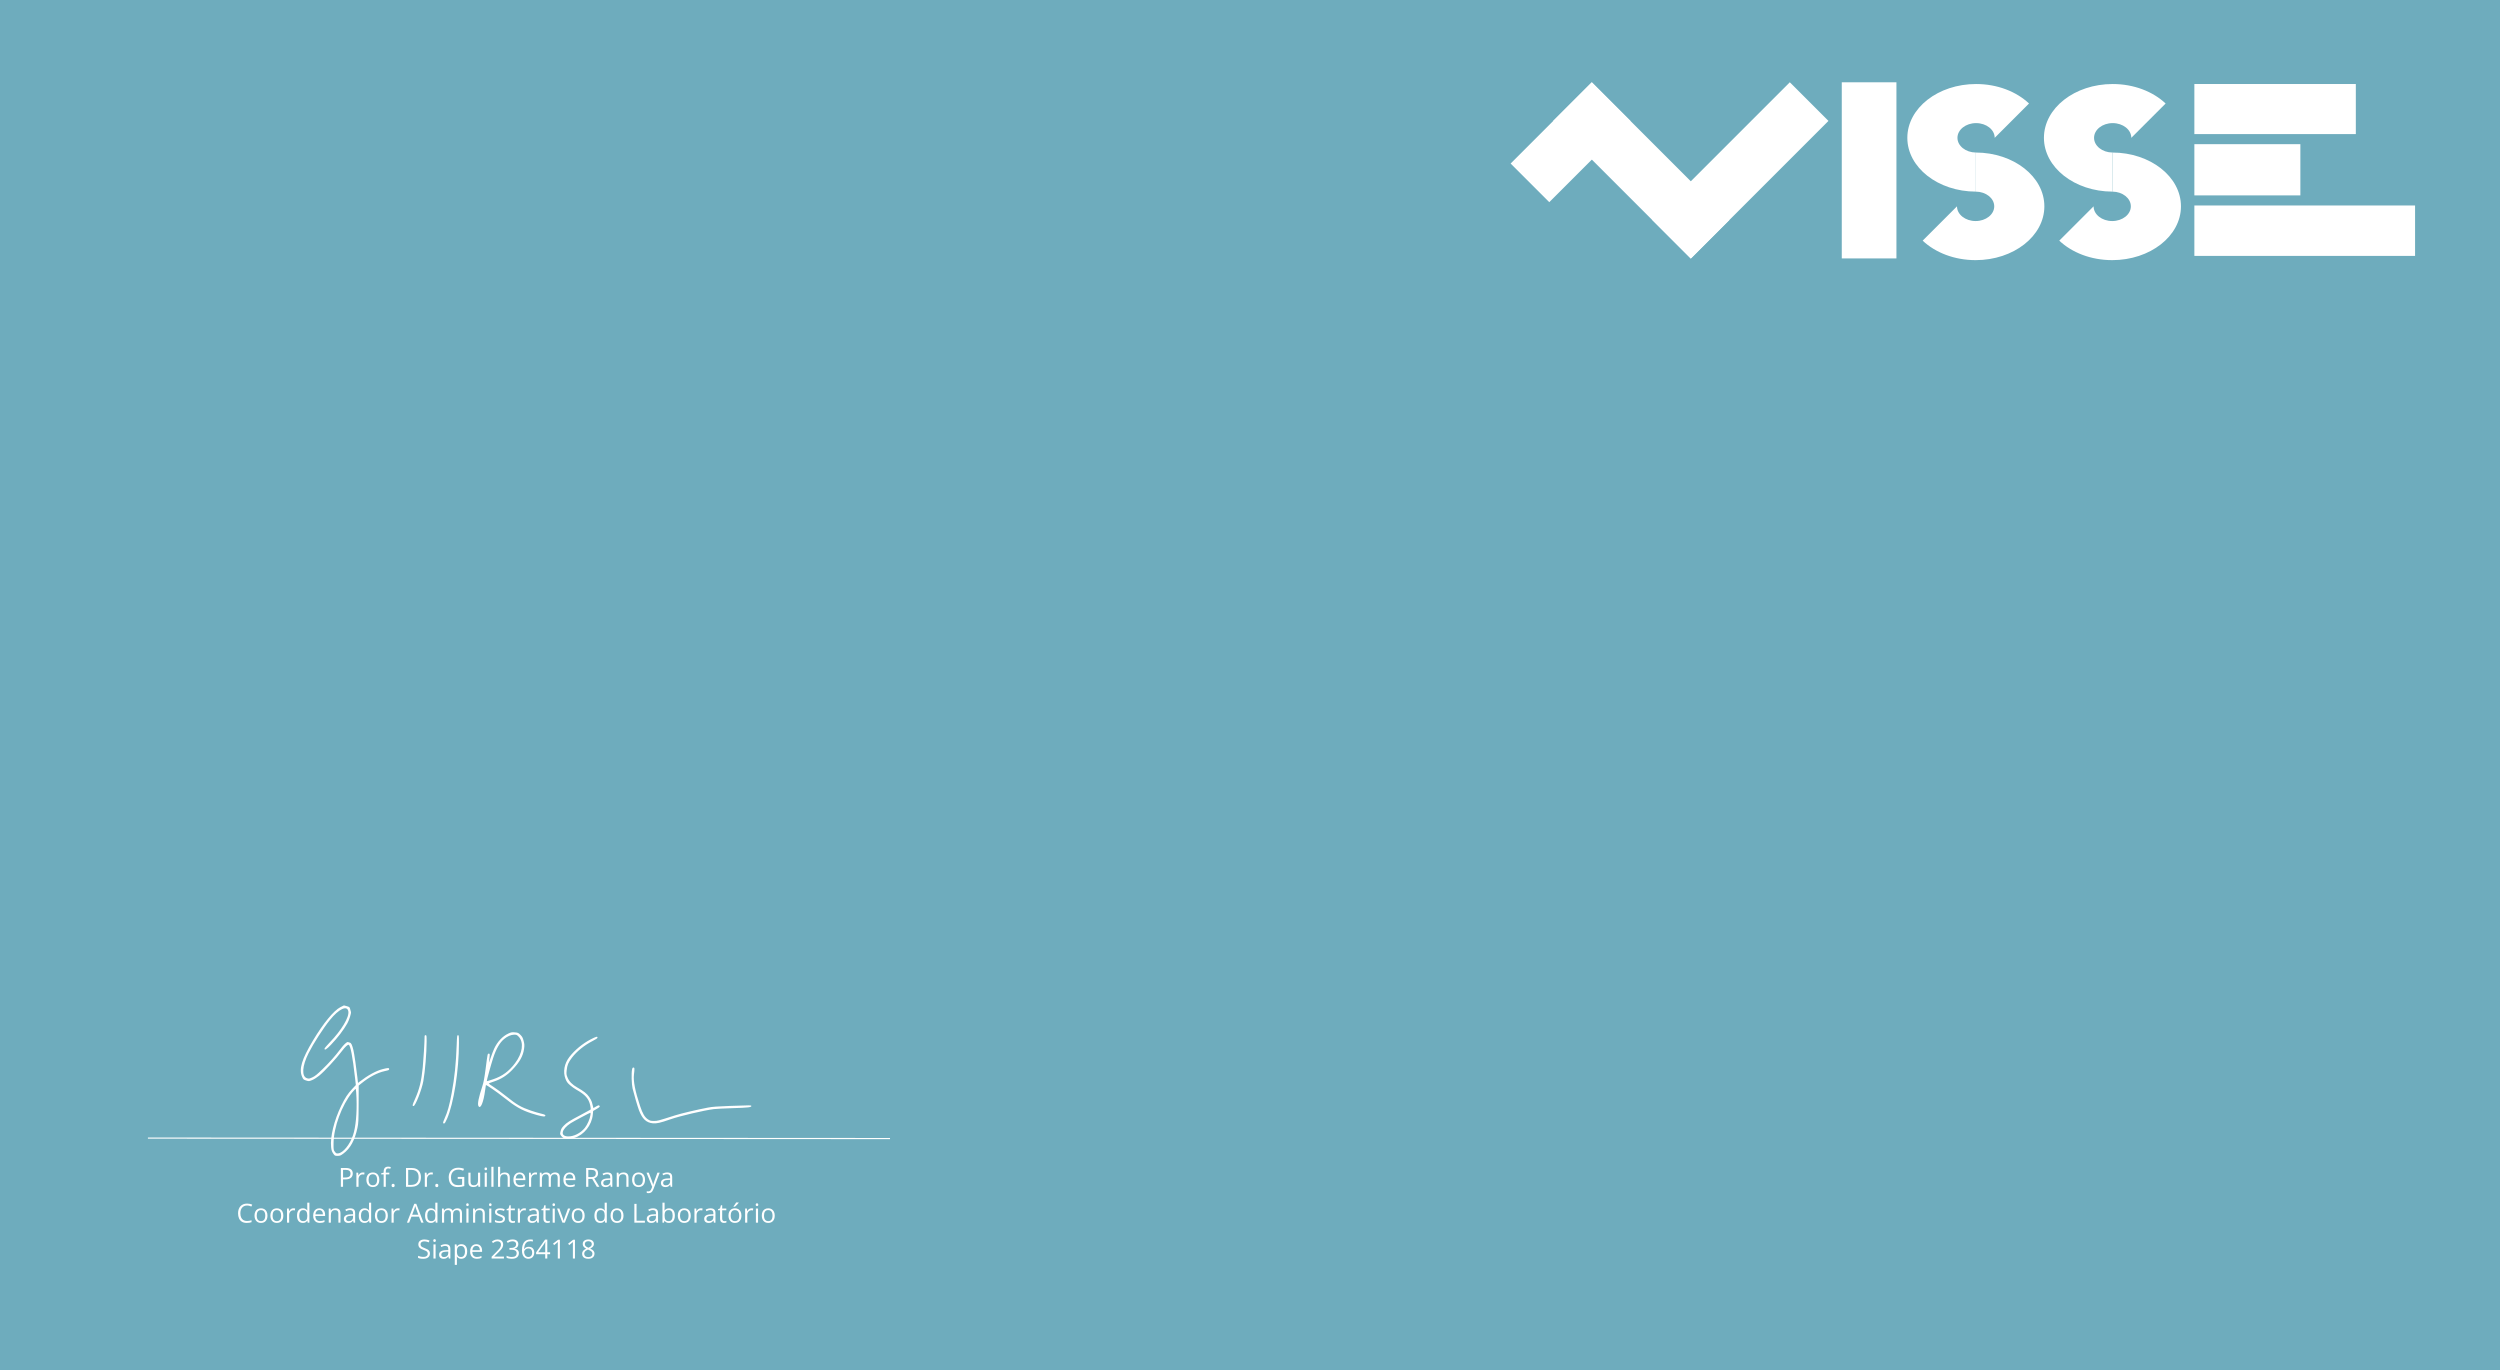 <svg width="21817" height="11960" viewBox="0 0 21817 11960" fill="none" xmlns="http://www.w3.org/2000/svg">
<rect width="21817" height="11960" fill="#6EACBD"/>
<g clip-path="url(#clip0_1413_574)">
<path d="M5515.78 9332.91C5508.97 9365.86 5511.75 9464.18 5520.5 9499.87C5533.54 9553.05 5563.89 9656.24 5575.84 9688.11C5604.2 9763.69 5639.91 9797.62 5696.66 9802.89C5731.34 9806.12 5761.67 9799.29 5850.24 9768.27C5932.58 9739.45 6140.5 9690.47 6229.09 9679.02C6248.55 9676.5 6324.93 9672.67 6398.83 9670.51C6530.22 9666.67 6560.65 9662.93 6556.65 9651.11C6554.44 9644.59 6557.95 9644.59 6369.71 9651.19C6262.5 9654.95 6216.86 9658.38 6179.55 9665.42C6084.38 9683.41 5945.88 9716.14 5890.53 9733.76C5737.8 9782.38 5738.4 9782.22 5706.61 9782.22C5679.15 9782.22 5672.94 9780.55 5654.07 9768.05C5626.31 9749.66 5608.28 9718.97 5585.86 9651.79C5543.21 9524.14 5525.28 9431.77 5532.4 9376.59C5538.9 9326.27 5538.16 9316.08 5528 9316.08C5521.49 9316.1 5518.36 9320.4 5515.78 9332.91ZM5152.86 9729.56C5148.67 9763.07 5125.54 9816.08 5103.23 9843.29C5064.98 9889.95 5005.36 9919.6 4954.57 9917.23C4886.13 9914.03 4900.01 9854.02 4981.35 9801.38C5005.77 9785.59 5146.72 9710.72 5152.32 9710.58C5153.93 9710.54 5154.18 9719.08 5152.86 9729.56ZM5153.76 9070.86C5083.67 9107.36 5016.12 9163.26 4969.35 9223.43C4923.86 9281.99 4911.04 9354.21 4935.18 9415.83C4945.01 9440.91 4951.94 9450.5 4974.37 9470.03C4989.36 9483.08 5013.7 9500.52 5028.47 9508.79C5107.24 9552.89 5137.75 9587.19 5150.49 9646C5154.93 9666.44 5156.11 9680.82 5153.55 9683.23C5151.25 9685.39 5113.11 9706.17 5068.77 9729.41C4969.46 9781.46 4944.62 9797.36 4918.11 9825.76C4901.94 9843.08 4896.07 9853.6 4891.71 9873.06C4886.15 9897.93 4886.2 9898.19 4900.12 9915.77C4920.3 9941.27 4958.98 9946.54 5010.64 9930.82C5096.9 9904.57 5164.74 9819.38 5173.36 9726.47L5176.26 9695.37L5203.13 9679.79C5234.17 9661.79 5238.63 9656.73 5230.5 9648.6C5225.64 9643.73 5220.62 9645.06 5201.69 9656.25L5178.73 9669.79L5174.13 9652.06C5171.61 9642.29 5167.55 9626.66 5165.13 9617.28C5162.71 9607.92 5152.09 9587.84 5141.54 9572.67C5121.43 9543.74 5094 9521.93 5038.09 9490.4C4993.83 9465.44 4966.42 9437.46 4952.75 9403.27C4942.68 9378.06 4941.97 9372.23 4945.33 9340.2C4950.08 9294.6 4959.38 9272.17 4990.69 9230.93C5032.88 9175.36 5100.09 9121 5171.75 9084.52C5200.98 9069.63 5214.29 9060.41 5214.3 9055.02C5214.34 9042.55 5201.9 9045.8 5153.76 9070.86ZM3985.4 9117.77C3979.38 9282.69 3966.99 9402.41 3941.88 9537.96C3921.1 9650.12 3906.85 9700.83 3877.93 9765.55C3864.15 9796.39 3863.48 9804.65 3874.82 9804.65C3881.21 9804.65 3887.74 9794.46 3901.43 9763.2C3959.58 9630.24 4005.18 9340.06 4005.18 9102.88C4005.18 9038.4 4004.62 9033.77 3996.82 9033.77C3989.07 9033.73 3988.24 9039.81 3985.4 9117.77ZM3705.1 9052.79C3705.03 9094.64 3695.61 9250.52 3689.29 9313.87C3677.09 9436.41 3660.05 9505.4 3619.65 9595.71C3598.1 9643.91 3596.52 9652.27 3609.06 9652.27C3624.92 9652.27 3681.32 9508.54 3694.36 9434.9C3709.84 9347.56 3723.04 9188.25 3723.04 9088.74C3723.04 9036.75 3722.55 9033.77 3714.09 9033.77C3706.54 9033.73 3705.14 9036.73 3705.1 9052.79ZM4525.64 9046.06C4573.74 9095.89 4560.84 9191.45 4494.2 9279.08C4440.54 9349.63 4384.28 9391.01 4305.48 9417.86C4274.82 9428.31 4249.02 9436.13 4248.13 9435.23C4245.78 9432.88 4284.81 9291.02 4303.71 9233.18C4330.14 9152.27 4360.27 9099.93 4399.28 9067.21C4427.27 9043.72 4459.56 9029.81 4486.82 9029.51C4507.21 9029.29 4511 9030.88 4525.64 9046.06ZM4437.05 9019.03C4385.49 9042.7 4340.67 9090.57 4311.99 9152.51C4305.15 9167.3 4291.7 9202.6 4282.12 9230.95C4272.54 9259.3 4265.63 9277.46 4266.75 9271.29C4267.89 9265.13 4270.21 9245.48 4271.93 9227.6C4274.87 9196.81 4274.56 9195.1 4265.85 9195.1C4254.69 9195.1 4255.82 9189.85 4237.86 9327.32C4227.05 9410.13 4220.4 9445.33 4208.92 9480.28C4176.32 9579.69 4165.59 9634.02 4175.05 9651.72C4192.78 9684.88 4219.59 9621.71 4233.77 9513.32C4236.84 9489.91 4239.85 9470.11 4240.46 9469.34C4243.67 9465.34 4338 9530.45 4394.67 9575.76C4495.66 9656.55 4550.8 9688.34 4638.85 9716.57C4709.27 9739.14 4749.34 9747.53 4755.81 9741.05C4765.36 9731.5 4757.36 9726.31 4719.45 9717.58C4699.74 9713.04 4660.69 9701.43 4632.67 9691.78C4545.83 9661.89 4509.61 9640.8 4415.32 9565.17C4378.15 9535.36 4329.1 9499.22 4306.3 9484.85C4283.53 9470.48 4264.94 9457.4 4265.01 9455.76C4265.08 9454.13 4286.75 9445.75 4313.15 9437.13C4372.24 9417.85 4423.6 9385.14 4469.06 9337.91C4535.25 9269.12 4564.93 9216.32 4573.53 9152.02C4577.63 9121.37 4577.11 9112.2 4569.58 9083.33C4562.38 9055.72 4557.59 9046.73 4541.64 9030.85C4523.9 9013.2 4520.09 9011.48 4493.26 9009.12C4467.81 9006.88 4460.84 9008.09 4437.05 9019.03ZM3111.11 9582.78C3116.1 9711.26 3104.27 9837.54 3080.79 9906.64C3052.66 9989.42 2994.92 10060.3 2951.48 10065.3C2936.37 10067.1 2933.32 10065.6 2922.49 10051.4C2910.72 10036 2910.4 10034 2910.84 9977.24C2911.91 9837.28 2982.62 9645.03 3074.33 9532.71C3093.65 9509.05 3102.88 9500.75 3105.11 9505C3106.88 9508.33 3109.59 9543.34 3111.11 9582.78ZM2970.33 8789.37C2912.42 8819.14 2821.2 8929.98 2732.35 9078.55C2632.47 9245.56 2606.97 9330.5 2636.58 9397.49C2646.64 9420.27 2648.76 9422.18 2671.66 9429.42C2695.9 9437.06 2696.18 9437.04 2724.43 9425.56C2740.16 9419.16 2767.32 9402.16 2785.29 9387.46C2832.41 9348.93 2933.83 9239.26 2983.93 9172.68C3010.96 9136.76 3033.65 9115.31 3042.23 9117.56C3058.24 9121.76 3076.61 9216.62 3098.28 9407.18L3105.34 9469.13L3074.03 9502.68C3033.7 9545.9 3012.54 9578.18 2977.44 9650C2915.39 9777 2879.78 9923.55 2889.64 10011.4C2892.71 10038.8 2896.34 10049.9 2907.68 10066.3C2921.56 10086.5 2922.4 10087 2945.8 10087C2966.98 10087 2972.74 10084.8 2995.95 10067.6C3057.46 10022.2 3096.27 9951.5 3119.43 9842.73C3128.06 9802.14 3129.05 9782.57 3129.68 9635.72L3130.4 9473.54L3154.67 9453.92C3223.81 9398.03 3291.75 9362.19 3355.84 9347.75C3394.85 9338.97 3396.15 9338.37 3396.15 9329.24C3396.15 9318.08 3386.14 9318.15 3340.69 9329.61C3282.6 9344.25 3212.46 9382.54 3135.89 9441.42L3124.19 9450.41L3118.87 9402.3C3109.57 9318.1 3091.47 9193.84 3084.14 9163.7C3073.08 9118.35 3065.41 9102.09 3053.64 9099.14C3047.88 9097.7 3040.2 9095.36 3036.55 9093.96C3027.1 9090.32 3001.32 9114.43 2969.42 9156.73C2923.26 9217.9 2875.81 9271.14 2813.7 9331.34C2766.57 9377.06 2748.23 9391.76 2725.66 9402C2699.85 9413.72 2695.51 9414.44 2679.72 9409.7C2630.67 9394.99 2636.19 9303.7 2693 9190.57C2735.94 9105.07 2819.88 8974.63 2879.41 8900.93C2957.33 8804.46 3029.54 8770.45 3039.84 8825.43C3049.23 8875.46 2980.23 8991.03 2877.81 9096.84C2852.54 9122.94 2831.87 9147.65 2831.87 9151.74C2831.87 9168.62 2850.47 9157.39 2888.11 9117.79C2949.03 9053.72 2997.38 8990.38 3031.54 8929.89C3047.2 8902.2 3066.33 8841.87 3062.8 8831.43C3061.64 8828.04 3058.55 8816.82 3055.9 8806.51C3051.37 8788.82 3049.74 8787.35 3027 8780.74C3013.75 8776.93 3002.2 8773.88 3001.36 8774C3000.5 8774.12 2986.55 8781.04 2970.33 8789.37Z" fill="white"/>
</g>
<line x1="1291" y1="9932" x2="7767" y2="9936" stroke="white" stroke-width="10"/>
<path d="M3017.5 10192.8C3038.69 10192.8 3054.15 10197 3063.88 10205.3C3073.69 10213.5 3078.59 10225.3 3078.59 10240.8C3078.59 10247.7 3077.43 10254.4 3075.11 10260.6C3072.87 10266.9 3069.2 10272.4 3064.11 10277.2C3059.01 10281.9 3052.31 10285.6 3044 10288.4C3035.77 10291.1 3025.66 10292.4 3013.68 10292.4H2993.69V10357H2974.6V10192.8H3017.5ZM3015.7 10209.1H2993.69V10276H3011.55C3022.03 10276 3030.75 10274.9 3037.71 10272.7C3044.75 10270.4 3050.03 10266.8 3053.55 10261.8C3057.07 10256.7 3058.83 10249.9 3058.83 10241.6C3058.83 10230.6 3055.35 10222.5 3048.38 10217.2C3041.42 10211.8 3030.53 10209.1 3015.7 10209.1ZM3166.08 10231.7C3168.55 10231.7 3171.13 10231.8 3173.83 10232.1C3176.52 10232.3 3178.92 10232.7 3181.01 10233.1L3178.66 10250.4C3176.63 10249.9 3174.39 10249.5 3171.92 10249.2C3169.45 10248.9 3167.13 10248.7 3164.96 10248.7C3160.01 10248.7 3155.33 10249.7 3150.92 10251.8C3146.57 10253.7 3142.76 10256.6 3139.46 10260.3C3136.17 10264 3133.58 10268.4 3131.71 10273.7C3129.84 10278.8 3128.91 10284.6 3128.91 10291V10357H3110.15V10233.9H3125.65L3127.67 10256.6H3128.46C3131 10252 3134.07 10247.9 3137.67 10244.1C3141.26 10240.3 3145.41 10237.3 3150.13 10235C3154.92 10232.8 3160.24 10231.7 3166.08 10231.7ZM3310.39 10295.2C3310.39 10305.3 3309.08 10314.4 3306.46 10322.3C3303.84 10330.2 3300.06 10336.9 3295.12 10342.4C3290.17 10347.9 3284.19 10352.1 3277.15 10355C3270.18 10357.8 3262.29 10359.2 3253.45 10359.2C3245.22 10359.2 3237.65 10357.8 3230.77 10355C3223.95 10352.1 3218.04 10347.9 3213.02 10342.4C3208.08 10336.9 3204.22 10330.2 3201.45 10322.3C3198.76 10314.4 3197.41 10305.3 3197.41 10295.2C3197.41 10281.8 3199.69 10270.3 3204.26 10260.9C3208.83 10251.4 3215.34 10244.1 3223.8 10239.2C3232.34 10234.2 3242.48 10231.7 3254.24 10231.7C3265.47 10231.7 3275.28 10234.2 3283.66 10239.2C3292.12 10244.2 3298.67 10251.5 3303.31 10261C3308.03 10270.4 3310.39 10281.8 3310.39 10295.2ZM3216.73 10295.2C3216.73 10305.1 3218.04 10313.7 3220.66 10321C3223.28 10328.2 3227.32 10333.8 3232.79 10337.8C3238.25 10341.8 3245.29 10343.7 3253.9 10343.7C3262.44 10343.7 3269.44 10341.8 3274.9 10337.8C3280.44 10333.8 3284.52 10328.2 3287.14 10321C3289.76 10313.7 3291.07 10305.1 3291.07 10295.2C3291.07 10285.4 3289.76 10277 3287.14 10269.9C3284.52 10262.7 3280.48 10257.1 3275.01 10253.2C3269.55 10249.3 3262.47 10247.4 3253.79 10247.4C3240.99 10247.4 3231.59 10251.6 3225.6 10260.1C3219.68 10268.5 3216.73 10280.3 3216.73 10295.2ZM3397.43 10248.5H3366.77V10357H3348.12V10248.5H3326.34V10239.5L3348.12 10233.4V10225.2C3348.12 10214.8 3349.66 10206.4 3352.73 10200C3355.8 10193.5 3360.25 10188.7 3366.09 10185.6C3371.93 10182.6 3379.05 10181 3387.43 10181C3392.15 10181 3396.45 10181.4 3400.35 10182.3C3404.31 10183.1 3407.8 10184 3410.79 10185.1L3405.96 10199.8C3403.42 10198.9 3400.53 10198.2 3397.31 10197.5C3394.17 10196.8 3390.95 10196.4 3387.66 10196.4C3380.54 10196.4 3375.26 10198.7 3371.82 10203.4C3368.45 10207.9 3366.77 10215.1 3366.77 10224.9V10233.9H3397.43V10248.5ZM3417.3 10345.3C3417.3 10340.1 3418.58 10336.4 3421.12 10334.2C3423.67 10332 3426.77 10330.8 3430.44 10330.8C3434.26 10330.8 3437.48 10332 3440.1 10334.2C3442.72 10336.4 3444.03 10340.1 3444.03 10345.3C3444.03 10350.5 3442.72 10354.3 3440.1 10356.7C3437.48 10359 3434.26 10360.1 3430.44 10360.1C3426.77 10360.1 3423.67 10359 3421.12 10356.7C3418.58 10354.3 3417.3 10350.5 3417.3 10345.3ZM3673.47 10273.3C3673.47 10291.8 3670.1 10307.3 3663.36 10319.7C3656.62 10332.1 3646.85 10341.4 3634.05 10347.7C3621.32 10353.9 3605.86 10357 3587.67 10357H3543.08V10192.8H3592.61C3609.31 10192.8 3623.68 10195.9 3635.74 10202C3647.79 10208.1 3657.07 10217.1 3663.59 10229.1C3670.18 10241 3673.47 10255.7 3673.47 10273.3ZM3653.37 10274C3653.37 10259.3 3650.9 10247.1 3645.96 10237.5C3641.09 10227.9 3633.9 10220.8 3624.39 10216.2C3614.96 10211.5 3603.39 10209.1 3589.69 10209.1H3562.18V10340.6H3585.42C3608.03 10340.6 3624.99 10335 3636.3 10323.9C3647.68 10312.7 3653.37 10296.1 3653.37 10274ZM3763.09 10231.7C3765.56 10231.7 3768.14 10231.8 3770.84 10232.1C3773.53 10232.3 3775.93 10232.7 3778.03 10233.1L3775.67 10250.4C3773.65 10249.9 3771.4 10249.5 3768.93 10249.2C3766.46 10248.9 3764.14 10248.7 3761.97 10248.7C3757.03 10248.7 3752.35 10249.7 3747.93 10251.8C3743.59 10253.7 3739.77 10256.6 3736.47 10260.3C3733.18 10264 3730.6 10268.4 3728.72 10273.7C3726.85 10278.8 3725.92 10284.6 3725.92 10291V10357H3707.16V10233.9H3722.66L3724.68 10256.6H3725.47C3728.01 10252 3731.08 10247.9 3734.68 10244.1C3738.27 10240.3 3742.43 10237.3 3747.14 10235C3751.93 10232.8 3757.25 10231.7 3763.09 10231.7ZM3798.47 10345.3C3798.47 10340.1 3799.74 10336.4 3802.28 10334.2C3804.83 10332 3807.94 10330.8 3811.61 10330.8C3815.42 10330.8 3818.64 10332 3821.26 10334.2C3823.88 10336.4 3825.19 10340.1 3825.19 10345.3C3825.19 10350.5 3823.88 10354.3 3821.26 10356.7C3818.64 10359 3815.42 10360.1 3811.61 10360.1C3807.94 10360.1 3804.83 10359 3802.28 10356.7C3799.74 10354.3 3798.47 10350.5 3798.47 10345.3ZM3994.44 10271H4051.83V10350.6C4043.22 10353.5 4034.34 10355.7 4025.21 10357.1C4016.15 10358.5 4006 10359.2 3994.77 10359.2C3977.7 10359.2 3963.29 10355.8 3951.54 10349C3939.86 10342.2 3930.99 10332.5 3924.92 10319.9C3918.86 10307.3 3915.82 10292.3 3915.82 10274.9C3915.82 10257.9 3919.16 10243.1 3925.82 10230.4C3932.56 10217.8 3942.25 10208 3954.91 10201C3967.63 10194 3982.91 10190.5 4000.73 10190.5C4009.86 10190.5 4018.51 10191.3 4026.67 10193C4034.9 10194.7 4042.54 10197 4049.58 10200.1L4042.28 10216.7C4036.21 10214.1 4029.51 10211.9 4022.18 10210C4014.91 10208.1 4007.39 10207.2 3999.6 10207.2C3986.2 10207.2 3974.71 10210 3965.13 10215.5C3955.62 10221 3948.32 10228.9 3943.23 10239C3938.21 10249.1 3935.7 10261.1 3935.7 10274.9C3935.7 10288.6 3937.91 10300.5 3942.33 10310.7C3946.75 10320.8 3953.63 10328.7 3962.99 10334.3C3972.35 10339.9 3984.4 10342.7 3999.15 10342.7C4006.57 10342.7 4012.93 10342.3 4018.25 10341.5C4023.56 10340.6 4028.39 10339.6 4032.73 10338.4V10288H3994.44V10271ZM4190.41 10233.9V10357H4175.14L4172.44 10339.7H4171.43C4168.88 10344 4165.59 10347.6 4161.55 10350.5C4157.5 10353.4 4152.94 10355.6 4147.85 10357C4142.83 10358.5 4137.48 10359.2 4131.79 10359.2C4122.05 10359.2 4113.89 10357.7 4107.3 10354.5C4100.72 10351.4 4095.74 10346.5 4092.37 10339.9C4089.07 10333.3 4087.43 10324.9 4087.43 10314.5V10233.9H4106.29V10313.2C4106.29 10323.5 4108.61 10331.1 4113.26 10336.2C4117.9 10341.2 4124.97 10343.7 4134.48 10343.7C4143.62 10343.7 4150.88 10342 4156.27 10338.6C4161.73 10335.1 4165.66 10330.1 4168.06 10323.4C4170.46 10316.7 4171.65 10308.4 4171.65 10298.7V10233.9H4190.41ZM4248.47 10233.9V10357H4229.83V10233.9H4248.47ZM4239.37 10187.9C4242.44 10187.9 4245.06 10188.9 4247.24 10190.9C4249.48 10192.8 4250.6 10195.9 4250.6 10200.1C4250.6 10204.2 4249.48 10207.3 4247.24 10209.3C4245.06 10211.3 4242.44 10212.4 4239.37 10212.4C4236.15 10212.4 4233.46 10211.3 4231.29 10209.3C4229.19 10207.3 4228.14 10204.2 4228.14 10200.1C4228.14 10195.9 4229.19 10192.8 4231.29 10190.9C4233.46 10188.9 4236.15 10187.9 4239.37 10187.9ZM4306.76 10357H4288V10182.3H4306.76V10357ZM4364.82 10182.3V10234.5C4364.82 10237.5 4364.74 10240.5 4364.59 10243.6C4364.44 10246.6 4364.18 10249.3 4363.81 10251.9H4365.04C4367.59 10247.5 4370.81 10243.9 4374.7 10241C4378.67 10238 4383.16 10235.7 4388.18 10234.3C4393.19 10232.7 4398.51 10231.9 4404.12 10231.9C4414.01 10231.9 4422.24 10233.5 4428.83 10236.6C4435.5 10239.8 4440.47 10244.6 4443.77 10251.2C4447.14 10257.8 4448.82 10266.3 4448.82 10276.8V10357H4430.4V10278C4430.4 10267.8 4428.05 10260.1 4423.33 10255C4418.69 10249.9 4411.54 10247.4 4401.88 10247.4C4392.74 10247.4 4385.44 10249.2 4379.98 10252.7C4374.59 10256.1 4370.7 10261.2 4368.3 10267.9C4365.98 10274.7 4364.82 10282.9 4364.82 10292.6V10357H4346.18V10182.3H4364.82ZM4534.62 10231.7C4545.1 10231.7 4554.09 10234 4561.58 10238.6C4569.06 10243.3 4574.79 10249.8 4578.76 10258.2C4582.73 10266.5 4584.71 10276.2 4584.71 10287.4V10298.9H4499.7C4499.92 10313.4 4503.51 10324.4 4510.48 10332C4517.44 10339.5 4527.25 10343.3 4539.9 10343.3C4547.69 10343.3 4554.58 10342.6 4560.57 10341.2C4566.56 10339.7 4572.77 10337.6 4579.21 10334.9V10351.3C4572.99 10354 4566.82 10356.1 4560.68 10357.3C4554.61 10358.6 4547.43 10359.2 4539.12 10359.2C4527.29 10359.2 4516.95 10356.9 4508.12 10352.1C4499.36 10347.2 4492.55 10340.1 4487.68 10330.7C4482.81 10321.4 4480.38 10309.9 4480.38 10296.4C4480.38 10283.1 4482.59 10271.6 4487.01 10262C4491.5 10252.3 4497.79 10244.8 4505.87 10239.5C4514.03 10234.3 4523.62 10231.7 4534.62 10231.7ZM4534.4 10246.9C4524.44 10246.9 4516.5 10250.2 4510.59 10256.7C4504.68 10263.2 4501.16 10272.3 4500.03 10284H4565.17C4565.1 10276.7 4563.93 10270.2 4561.69 10264.7C4559.52 10259.1 4556.19 10254.7 4551.69 10251.7C4547.2 10248.5 4541.44 10246.9 4534.4 10246.9ZM4672.31 10231.7C4674.78 10231.7 4677.36 10231.8 4680.06 10232.1C4682.75 10232.3 4685.15 10232.7 4687.25 10233.1L4684.89 10250.4C4682.87 10249.9 4680.62 10249.5 4678.15 10249.2C4675.68 10248.9 4673.36 10248.7 4671.19 10248.7C4666.24 10248.7 4661.56 10249.7 4657.15 10251.8C4652.81 10253.7 4648.99 10256.6 4645.69 10260.3C4642.4 10264 4639.82 10268.4 4637.94 10273.7C4636.07 10278.8 4635.14 10284.6 4635.14 10291V10357H4616.38V10233.9H4631.88L4633.9 10256.6H4634.69C4637.23 10252 4640.3 10247.9 4643.9 10244.1C4647.49 10240.3 4651.64 10237.3 4656.36 10235C4661.15 10232.8 4666.47 10231.7 4672.31 10231.7ZM4844.13 10231.7C4857.69 10231.7 4867.91 10235.2 4874.79 10242.3C4881.68 10249.4 4885.13 10260.7 4885.13 10276.4V10357H4866.71V10277.3C4866.71 10267.3 4864.54 10259.9 4860.19 10254.9C4855.93 10249.9 4849.56 10247.4 4841.1 10247.4C4829.2 10247.4 4820.55 10250.8 4815.16 10257.7C4809.77 10264.6 4807.07 10274.8 4807.07 10288.2V10357H4788.54V10277.3C4788.54 10270.6 4787.57 10265.1 4785.62 10260.6C4783.75 10256.2 4780.91 10252.9 4777.09 10250.8C4773.35 10248.5 4768.59 10247.4 4762.83 10247.4C4754.67 10247.4 4748.11 10249.1 4743.17 10252.4C4738.23 10255.8 4734.64 10260.8 4732.39 10267.5C4730.22 10274.1 4729.13 10282.2 4729.13 10291.9V10357H4710.49V10233.9H4725.54L4728.35 10251.3H4729.36C4731.83 10247.1 4734.94 10243.5 4738.68 10240.5C4742.42 10237.6 4746.62 10235.4 4751.26 10233.9C4755.9 10232.4 4760.84 10231.7 4766.08 10231.7C4775.44 10231.7 4783.27 10233.4 4789.55 10236.9C4795.92 10240.4 4800.52 10245.7 4803.37 10252.8H4804.38C4808.42 10245.7 4813.96 10240.4 4821 10236.9C4828.04 10233.4 4835.75 10231.7 4844.13 10231.7ZM4970.81 10231.7C4981.3 10231.7 4990.28 10234 4997.77 10238.6C5005.25 10243.3 5010.98 10249.8 5014.95 10258.2C5018.92 10266.5 5020.9 10276.2 5020.9 10287.4V10298.9H4935.89C4936.11 10313.4 4939.71 10324.4 4946.67 10332C4953.63 10339.5 4963.44 10343.3 4976.09 10343.3C4983.88 10343.3 4990.77 10342.6 4996.76 10341.2C5002.75 10339.7 5008.96 10337.6 5015.4 10334.9V10351.3C5009.19 10354 5003.01 10356.1 4996.87 10357.3C4990.8 10358.6 4983.62 10359.2 4975.31 10359.2C4963.48 10359.2 4953.15 10356.9 4944.31 10352.1C4935.55 10347.2 4928.74 10340.1 4923.87 10330.7C4919 10321.4 4916.57 10309.9 4916.57 10296.4C4916.57 10283.1 4918.78 10271.6 4923.2 10262C4927.69 10252.3 4933.98 10244.8 4942.06 10239.5C4950.23 10234.3 4959.81 10231.7 4970.81 10231.7ZM4970.59 10246.9C4960.63 10246.9 4952.7 10250.2 4946.78 10256.7C4940.87 10263.2 4937.35 10272.3 4936.22 10284H5001.36C5001.29 10276.7 5000.13 10270.2 4997.88 10264.7C4995.71 10259.1 4992.38 10254.7 4987.88 10251.7C4983.39 10248.5 4977.63 10246.9 4970.59 10246.9ZM5159.49 10192.8C5172.96 10192.8 5184.08 10194.5 5192.84 10197.9C5201.68 10201.2 5208.26 10206.2 5212.61 10213C5216.95 10219.8 5219.12 10228.5 5219.12 10239.1C5219.12 10247.8 5217.55 10255 5214.4 10260.9C5211.26 10266.6 5207.14 10271.3 5202.05 10274.9C5196.96 10278.5 5191.53 10281.3 5185.77 10283.2L5230.8 10357H5208.56L5168.36 10288.5H5134.22V10357H5115.13V10192.8H5159.49ZM5158.36 10209.3H5134.22V10272.3H5160.27C5173.67 10272.3 5183.52 10269.6 5189.81 10264.1C5196.17 10258.7 5199.35 10250.6 5199.35 10240C5199.35 10228.8 5195.99 10220.9 5189.25 10216.3C5182.58 10211.6 5172.29 10209.3 5158.36 10209.3ZM5300.32 10231.9C5314.99 10231.9 5325.88 10235.2 5333 10241.8C5340.11 10248.4 5343.67 10258.9 5343.67 10273.3V10357H5330.08L5326.48 10338.8H5325.58C5322.14 10343.3 5318.55 10347.1 5314.8 10350.1C5311.06 10353.1 5306.72 10355.4 5301.78 10357C5296.91 10358.5 5290.92 10359.2 5283.81 10359.2C5276.32 10359.2 5269.66 10357.9 5263.82 10355.3C5258.05 10352.7 5253.49 10348.7 5250.12 10343.4C5246.82 10338.1 5245.17 10331.4 5245.17 10323.2C5245.17 10310.9 5250.04 10301.5 5259.77 10294.9C5269.51 10288.3 5284.33 10284.7 5304.25 10284.1L5325.47 10283.2V10275.7C5325.47 10265.1 5323.19 10257.6 5318.62 10253.3C5314.06 10249.1 5307.62 10246.9 5299.31 10246.9C5292.87 10246.9 5286.73 10247.9 5280.89 10249.7C5275.05 10251.6 5269.51 10253.8 5264.27 10256.4L5258.54 10242.2C5264.08 10239.4 5270.44 10236.9 5277.63 10234.9C5284.82 10232.9 5292.38 10231.9 5300.32 10231.9ZM5325.25 10296.4L5306.49 10297.1C5291.14 10297.7 5280.33 10300.2 5274.04 10304.7C5267.75 10309.1 5264.6 10315.3 5264.6 10323.4C5264.6 10330.5 5266.74 10335.7 5271 10339C5275.27 10342.4 5280.93 10344.1 5287.96 10344.1C5298.89 10344.1 5307.84 10341.1 5314.8 10335C5321.77 10328.9 5325.25 10319.8 5325.25 10307.7V10296.4ZM5440.36 10231.7C5454.96 10231.7 5466 10235.3 5473.49 10242.4C5480.98 10249.6 5484.72 10261 5484.72 10276.8V10357H5466.3V10278C5466.3 10267.8 5463.94 10260.1 5459.23 10255C5454.59 10249.9 5447.44 10247.4 5437.78 10247.4C5424.15 10247.4 5414.57 10251.2 5409.03 10259C5403.49 10266.7 5400.72 10277.9 5400.72 10292.5V10357H5382.07V10233.9H5397.12L5399.93 10251.7H5400.94C5403.56 10247.3 5406.89 10243.7 5410.94 10240.8C5414.98 10237.8 5419.51 10235.5 5424.53 10234C5429.54 10232.5 5434.82 10231.7 5440.36 10231.7ZM5629.26 10295.2C5629.26 10305.3 5627.95 10314.4 5625.33 10322.3C5622.71 10330.2 5618.92 10336.9 5613.98 10342.4C5609.04 10347.9 5603.05 10352.1 5596.01 10355C5589.05 10357.8 5581.15 10359.2 5572.32 10359.2C5564.08 10359.2 5556.52 10357.8 5549.63 10355C5542.82 10352.1 5536.9 10347.9 5531.89 10342.4C5526.95 10336.9 5523.09 10330.2 5520.32 10322.3C5517.63 10314.4 5516.28 10305.3 5516.28 10295.2C5516.28 10281.8 5518.56 10270.3 5523.13 10260.9C5527.7 10251.4 5534.21 10244.1 5542.67 10239.2C5551.21 10234.2 5561.35 10231.7 5573.1 10231.7C5584.33 10231.7 5594.14 10234.2 5602.53 10239.2C5610.99 10244.2 5617.54 10251.5 5622.18 10261C5626.9 10270.4 5629.26 10281.8 5629.26 10295.2ZM5535.59 10295.2C5535.59 10305.1 5536.9 10313.7 5539.53 10321C5542.15 10328.2 5546.19 10333.8 5551.65 10337.8C5557.12 10341.8 5564.16 10343.7 5572.77 10343.7C5581.3 10343.7 5588.3 10341.8 5593.77 10337.8C5599.31 10333.8 5603.39 10328.2 5606.01 10321C5608.63 10313.7 5609.94 10305.1 5609.94 10295.2C5609.94 10285.4 5608.63 10277 5606.01 10269.9C5603.39 10262.7 5599.35 10257.1 5593.88 10253.2C5588.42 10249.3 5581.34 10247.4 5572.66 10247.4C5559.85 10247.4 5550.46 10251.6 5544.47 10260.1C5538.55 10268.5 5535.59 10280.3 5535.59 10295.2ZM5642.06 10233.9H5662.05L5689.23 10305.3C5690.8 10309.5 5692.26 10313.6 5693.61 10317.5C5694.96 10321.3 5696.15 10325 5697.2 10328.5C5698.25 10332 5699.07 10335.4 5699.67 10338.7H5700.46C5701.51 10335 5703 10330 5704.95 10324C5706.9 10317.8 5708.99 10311.6 5711.24 10305.2L5736.96 10233.9H5757.06L5703.49 10375.1C5700.65 10382.6 5697.31 10389.2 5693.5 10394.8C5689.75 10400.5 5685.18 10404.8 5679.79 10407.8C5674.4 10410.8 5667.89 10412.4 5660.25 10412.4C5656.73 10412.4 5653.63 10412.1 5650.93 10411.7C5648.24 10411.3 5645.92 10410.9 5643.97 10410.3V10395.4C5645.62 10395.8 5647.6 10396.1 5649.92 10396.4C5652.32 10396.7 5654.79 10396.9 5657.33 10396.9C5661.97 10396.9 5665.98 10396 5669.35 10394.2C5672.79 10392.5 5675.75 10389.9 5678.22 10386.5C5680.69 10383.2 5682.83 10379.2 5684.62 10374.5L5691.36 10357.2L5642.06 10233.9ZM5822.76 10231.9C5837.43 10231.9 5848.33 10235.2 5855.44 10241.8C5862.55 10248.4 5866.11 10258.9 5866.11 10273.3V10357H5852.52L5848.92 10338.8H5848.03C5844.58 10343.3 5840.99 10347.1 5837.25 10350.1C5833.5 10353.1 5829.16 10355.4 5824.22 10357C5819.35 10358.5 5813.36 10359.2 5806.25 10359.2C5798.76 10359.2 5792.1 10357.9 5786.26 10355.3C5780.49 10352.7 5775.93 10348.7 5772.56 10343.4C5769.26 10338.1 5767.62 10331.4 5767.62 10323.2C5767.62 10310.9 5772.48 10301.5 5782.22 10294.9C5791.95 10288.3 5806.77 10284.7 5826.69 10284.1L5847.91 10283.2V10275.7C5847.91 10265.1 5845.63 10257.6 5841.06 10253.3C5836.5 10249.1 5830.06 10246.9 5821.75 10246.9C5815.31 10246.9 5809.17 10247.9 5803.33 10249.7C5797.49 10251.6 5791.95 10253.8 5786.71 10256.4L5780.98 10242.2C5786.52 10239.4 5792.88 10236.9 5800.07 10234.9C5807.26 10232.9 5814.82 10231.9 5822.76 10231.9ZM5847.69 10296.4L5828.93 10297.1C5813.59 10297.7 5802.77 10300.2 5796.48 10304.7C5790.19 10309.1 5787.04 10315.3 5787.04 10323.4C5787.04 10330.5 5789.18 10335.7 5793.45 10339C5797.71 10342.4 5803.37 10344.1 5810.4 10344.1C5821.34 10344.1 5830.28 10341.1 5837.25 10335C5844.21 10328.9 5847.69 10319.8 5847.69 10307.7V10296.4ZM2156.12 10520.3C2147.06 10520.3 2138.9 10521.9 2131.64 10525C2124.45 10528.1 2118.31 10532.6 2113.22 10538.5C2108.21 10544.3 2104.35 10551.4 2101.65 10559.7C2098.96 10568 2097.61 10577.4 2097.61 10587.8C2097.61 10601.6 2099.75 10613.5 2104.01 10623.7C2108.36 10633.8 2114.79 10641.7 2123.33 10647.2C2131.94 10652.7 2142.68 10655.5 2155.56 10655.5C2162.9 10655.5 2169.79 10654.9 2176.22 10653.7C2182.74 10652.4 2189.06 10650.9 2195.2 10649V10665.6C2189.21 10667.9 2182.93 10669.5 2176.34 10670.6C2169.75 10671.7 2161.92 10672.2 2152.87 10672.2C2136.17 10672.2 2122.21 10668.8 2110.98 10661.9C2099.82 10655 2091.43 10645.1 2085.82 10632.5C2080.28 10619.8 2077.51 10604.9 2077.51 10587.7C2077.51 10575.3 2079.23 10563.9 2082.67 10553.7C2086.19 10543.3 2091.28 10534.4 2097.95 10526.9C2104.69 10519.4 2112.92 10513.7 2122.66 10509.6C2132.46 10505.5 2143.69 10503.5 2156.35 10503.5C2164.66 10503.5 2172.67 10504.3 2180.38 10505.9C2188.09 10507.6 2195.05 10509.9 2201.27 10513L2193.63 10529.2C2188.39 10526.8 2182.63 10524.7 2176.34 10523C2170.12 10521.2 2163.38 10520.3 2156.12 10520.3ZM2334.12 10608.2C2334.12 10618.3 2332.81 10627.4 2330.19 10635.3C2327.57 10643.2 2323.79 10649.9 2318.85 10655.4C2313.91 10660.9 2307.92 10665.1 2300.88 10668C2293.92 10670.8 2286.02 10672.2 2277.19 10672.2C2268.95 10672.2 2261.39 10670.8 2254.5 10668C2247.69 10665.1 2241.77 10660.9 2236.76 10655.4C2231.82 10649.9 2227.96 10643.2 2225.19 10635.3C2222.49 10627.4 2221.15 10618.3 2221.15 10608.2C2221.15 10594.8 2223.43 10583.3 2228 10573.9C2232.56 10564.4 2239.08 10557.1 2247.54 10552.2C2256.07 10547.2 2266.22 10544.7 2277.97 10544.7C2289.2 10544.7 2299.01 10547.2 2307.4 10552.2C2315.86 10557.2 2322.41 10564.5 2327.05 10574C2331.77 10583.4 2334.12 10594.8 2334.12 10608.2ZM2240.46 10608.2C2240.46 10618.1 2241.77 10626.7 2244.39 10634C2247.01 10641.2 2251.06 10646.8 2256.52 10650.8C2261.99 10654.8 2269.03 10656.7 2277.64 10656.7C2286.17 10656.7 2293.17 10654.8 2298.64 10650.8C2304.18 10646.8 2308.26 10641.2 2310.88 10634C2313.5 10626.7 2314.81 10618.1 2314.81 10608.2C2314.81 10598.4 2313.5 10590 2310.88 10582.9C2308.26 10575.7 2304.21 10570.1 2298.75 10566.2C2293.28 10562.3 2286.21 10560.4 2277.52 10560.4C2264.72 10560.4 2255.32 10564.6 2249.33 10573.1C2243.42 10581.5 2240.46 10593.3 2240.46 10608.2ZM2472.48 10608.2C2472.48 10618.3 2471.17 10627.4 2468.55 10635.3C2465.93 10643.2 2462.15 10649.9 2457.21 10655.4C2452.27 10660.9 2446.28 10665.1 2439.24 10668C2432.28 10670.8 2424.38 10672.2 2415.55 10672.2C2407.31 10672.2 2399.75 10670.8 2392.86 10668C2386.05 10665.1 2380.13 10660.9 2375.12 10655.4C2370.17 10649.9 2366.32 10643.2 2363.55 10635.3C2360.85 10627.4 2359.51 10618.3 2359.51 10608.2C2359.51 10594.8 2361.79 10583.3 2366.36 10573.9C2370.92 10564.4 2377.44 10557.1 2385.9 10552.2C2394.43 10547.2 2404.58 10544.7 2416.33 10544.7C2427.56 10544.7 2437.37 10547.2 2445.76 10552.2C2454.22 10557.2 2460.77 10564.5 2465.41 10574C2470.13 10583.4 2472.48 10594.8 2472.48 10608.2ZM2378.82 10608.2C2378.82 10618.1 2380.13 10626.7 2382.75 10634C2385.37 10641.2 2389.42 10646.8 2394.88 10650.8C2400.35 10654.8 2407.39 10656.7 2416 10656.7C2424.53 10656.7 2431.53 10654.8 2437 10650.8C2442.54 10646.8 2446.62 10641.2 2449.24 10634C2451.86 10626.7 2453.17 10618.1 2453.17 10608.2C2453.17 10598.4 2451.86 10590 2449.24 10582.9C2446.62 10575.7 2442.57 10570.1 2437.11 10566.2C2431.64 10562.3 2424.57 10560.4 2415.88 10560.4C2403.08 10560.4 2393.68 10564.6 2387.69 10573.1C2381.78 10581.5 2378.82 10593.3 2378.82 10608.2ZM2560.64 10544.7C2563.11 10544.7 2565.7 10544.8 2568.39 10545.1C2571.09 10545.3 2573.48 10545.7 2575.58 10546.1L2573.22 10563.4C2571.2 10562.9 2568.95 10562.5 2566.48 10562.2C2564.01 10561.9 2561.69 10561.7 2559.52 10561.7C2554.58 10561.7 2549.9 10562.7 2545.48 10564.8C2541.14 10566.7 2537.32 10569.6 2534.03 10573.3C2530.73 10577 2528.15 10581.4 2526.28 10586.7C2524.41 10591.8 2523.47 10597.6 2523.47 10604V10670H2504.72V10546.9H2520.21L2522.24 10569.6H2523.02C2525.57 10565 2528.64 10560.9 2532.23 10557.1C2535.82 10553.3 2539.98 10550.3 2544.7 10548C2549.49 10545.8 2554.8 10544.7 2560.64 10544.7ZM2642.63 10672.2C2627.05 10672.2 2614.7 10666.9 2605.57 10656.3C2596.51 10645.7 2591.98 10629.9 2591.98 10608.9C2591.98 10587.7 2596.62 10571.7 2605.9 10561C2615.19 10550.1 2627.54 10544.7 2642.96 10544.7C2649.48 10544.7 2655.17 10545.5 2660.03 10547.3C2664.9 10549 2669.09 10551.3 2672.61 10554.2C2676.13 10557.1 2679.09 10560.3 2681.48 10564H2682.83C2682.53 10561.7 2682.23 10558.5 2681.93 10554.4C2681.63 10550.4 2681.48 10547.1 2681.48 10544.6V10495.3H2700.13V10670H2685.08L2682.27 10652.5H2681.48C2679.16 10656.1 2676.21 10659.5 2672.61 10662.5C2669.09 10665.5 2664.86 10667.9 2659.92 10669.7C2655.05 10671.4 2649.29 10672.2 2642.63 10672.2ZM2645.55 10656.7C2658.72 10656.7 2668.04 10653 2673.51 10645.5C2678.98 10638 2681.71 10626.9 2681.71 10612.2V10608.8C2681.71 10593.1 2679.09 10581.1 2673.85 10572.7C2668.68 10564.4 2659.25 10560.2 2645.55 10560.2C2634.09 10560.2 2625.52 10564.6 2619.83 10573.4C2614.14 10582.2 2611.29 10594.2 2611.29 10609.4C2611.29 10624.5 2614.1 10636.2 2619.72 10644.4C2625.41 10652.6 2634.02 10656.7 2645.55 10656.7ZM2787.05 10544.7C2797.53 10544.7 2806.52 10547 2814 10551.6C2821.49 10556.3 2827.22 10562.8 2831.19 10571.2C2835.15 10579.5 2837.14 10589.2 2837.14 10600.4V10611.9H2752.12C2752.35 10626.4 2755.94 10637.4 2762.9 10645C2769.87 10652.5 2779.68 10656.3 2792.33 10656.3C2800.11 10656.3 2807 10655.6 2812.99 10654.2C2818.98 10652.7 2825.2 10650.6 2831.63 10647.9V10664.3C2825.42 10667 2819.24 10669.1 2813.1 10670.3C2807.04 10671.6 2799.85 10672.2 2791.54 10672.2C2779.71 10672.2 2769.38 10669.9 2760.55 10665.1C2751.79 10660.2 2744.97 10653.1 2740.11 10643.7C2735.24 10634.4 2732.81 10622.9 2732.81 10609.4C2732.81 10596.1 2735.02 10584.6 2739.43 10575C2743.92 10565.3 2750.21 10557.8 2758.3 10552.5C2766.46 10547.3 2776.04 10544.7 2787.05 10544.7ZM2786.83 10559.9C2776.87 10559.9 2768.93 10563.2 2763.02 10569.7C2757.1 10576.2 2753.58 10585.3 2752.46 10597H2817.6C2817.52 10589.7 2816.36 10583.2 2814.12 10577.7C2811.94 10572.1 2808.61 10567.7 2804.12 10564.7C2799.63 10561.5 2793.86 10559.9 2786.83 10559.9ZM2927.09 10544.7C2941.69 10544.7 2952.74 10548.3 2960.22 10555.4C2967.71 10562.6 2971.45 10574 2971.45 10589.8V10670H2953.04V10591C2953.04 10580.8 2950.68 10573.1 2945.96 10568C2941.32 10562.9 2934.17 10560.4 2924.51 10560.4C2910.88 10560.4 2901.3 10564.2 2895.76 10572C2890.22 10579.7 2887.45 10590.9 2887.45 10605.5V10670H2868.81V10546.9H2883.86L2886.66 10564.7H2887.67C2890.3 10560.3 2893.63 10556.7 2897.67 10553.8C2901.71 10550.8 2906.24 10548.5 2911.26 10547C2916.28 10545.5 2921.55 10544.7 2927.09 10544.7ZM3055.91 10544.9C3070.58 10544.9 3081.48 10548.2 3088.59 10554.8C3095.7 10561.4 3099.26 10571.9 3099.26 10586.3V10670H3085.67L3082.07 10651.8H3081.18C3077.73 10656.3 3074.14 10660.1 3070.39 10663.1C3066.65 10666.1 3062.31 10668.4 3057.37 10670C3052.5 10671.5 3046.51 10672.2 3039.4 10672.2C3031.91 10672.2 3025.25 10670.9 3019.41 10668.3C3013.64 10665.7 3009.08 10661.7 3005.71 10656.4C3002.41 10651.1 3000.77 10644.4 3000.77 10636.2C3000.77 10623.9 3005.63 10614.5 3015.37 10607.9C3025.1 10601.3 3039.92 10597.7 3059.84 10597.1L3081.06 10596.2V10588.7C3081.06 10578.1 3078.78 10570.6 3074.21 10566.3C3069.65 10562.1 3063.21 10559.9 3054.9 10559.9C3048.46 10559.9 3042.32 10560.9 3036.48 10562.7C3030.64 10564.6 3025.1 10566.8 3019.86 10569.4L3014.13 10555.2C3019.67 10552.4 3026.03 10549.9 3033.22 10547.9C3040.41 10545.9 3047.97 10544.9 3055.91 10544.9ZM3080.84 10609.4L3062.08 10610.1C3046.74 10610.7 3035.92 10613.2 3029.63 10617.7C3023.34 10622.1 3020.19 10628.3 3020.19 10636.4C3020.19 10643.5 3022.33 10648.7 3026.6 10652C3030.86 10655.4 3036.52 10657.1 3043.55 10657.1C3054.48 10657.1 3063.43 10654.1 3070.39 10648C3077.36 10641.9 3080.84 10632.8 3080.84 10620.7V10609.4ZM3181.46 10672.2C3165.89 10672.2 3153.54 10666.9 3144.4 10656.3C3135.34 10645.7 3130.81 10629.9 3130.81 10608.9C3130.81 10587.7 3135.46 10571.7 3144.74 10561C3154.02 10550.1 3166.38 10544.7 3181.8 10544.7C3188.31 10544.7 3194 10545.5 3198.87 10547.3C3203.74 10549 3207.93 10551.3 3211.45 10554.2C3214.97 10557.1 3217.93 10560.3 3220.32 10564H3221.67C3221.37 10561.7 3221.07 10558.5 3220.77 10554.4C3220.47 10550.4 3220.32 10547.1 3220.32 10544.6V10495.3H3238.96V10670H3223.92L3221.11 10652.5H3220.32C3218 10656.1 3215.04 10659.5 3211.45 10662.5C3207.93 10665.5 3203.7 10667.9 3198.76 10669.7C3193.89 10671.4 3188.13 10672.2 3181.46 10672.2ZM3184.38 10656.7C3197.56 10656.7 3206.88 10653 3212.35 10645.5C3217.81 10638 3220.55 10626.9 3220.55 10612.2V10608.8C3220.55 10593.1 3217.93 10581.1 3212.68 10572.7C3207.52 10564.4 3198.08 10560.2 3184.38 10560.2C3172.93 10560.2 3164.36 10564.6 3158.67 10573.4C3152.98 10582.2 3150.13 10594.2 3150.13 10609.4C3150.13 10624.5 3152.94 10636.2 3158.55 10644.4C3164.24 10652.6 3172.85 10656.7 3184.38 10656.7ZM3384.62 10608.2C3384.62 10618.3 3383.31 10627.4 3380.69 10635.3C3378.07 10643.2 3374.29 10649.9 3369.35 10655.4C3364.41 10660.9 3358.42 10665.1 3351.38 10668C3344.42 10670.8 3336.52 10672.2 3327.68 10672.2C3319.45 10672.2 3311.89 10670.8 3305 10668C3298.19 10665.1 3292.27 10660.9 3287.25 10655.4C3282.31 10649.9 3278.46 10643.2 3275.69 10635.3C3272.99 10627.4 3271.64 10618.3 3271.64 10608.2C3271.64 10594.8 3273.93 10583.3 3278.5 10573.9C3283.06 10564.4 3289.58 10557.1 3298.04 10552.2C3306.57 10547.2 3316.72 10544.7 3328.47 10544.7C3339.7 10544.7 3349.51 10547.2 3357.89 10552.2C3366.35 10557.2 3372.91 10564.5 3377.55 10574C3382.26 10583.4 3384.62 10594.8 3384.62 10608.2ZM3290.96 10608.2C3290.96 10618.1 3292.27 10626.7 3294.89 10634C3297.51 10641.2 3301.56 10646.8 3307.02 10650.8C3312.49 10654.8 3319.52 10656.7 3328.13 10656.7C3336.67 10656.7 3343.67 10654.8 3349.13 10650.8C3354.68 10646.8 3358.76 10641.2 3361.38 10634C3364 10626.7 3365.31 10618.1 3365.31 10608.2C3365.31 10598.4 3364 10590 3361.38 10582.9C3358.76 10575.7 3354.71 10570.1 3349.25 10566.2C3343.78 10562.3 3336.71 10560.4 3328.02 10560.4C3315.22 10560.4 3305.82 10564.6 3299.83 10573.1C3293.92 10581.5 3290.96 10593.3 3290.96 10608.2ZM3472.78 10544.7C3475.25 10544.7 3477.84 10544.8 3480.53 10545.1C3483.23 10545.3 3485.62 10545.7 3487.72 10546.1L3485.36 10563.4C3483.34 10562.9 3481.09 10562.5 3478.62 10562.2C3476.15 10561.9 3473.83 10561.7 3471.66 10561.7C3466.72 10561.7 3462.04 10562.7 3457.62 10564.8C3453.28 10566.7 3449.46 10569.6 3446.17 10573.3C3442.87 10577 3440.29 10581.4 3438.42 10586.7C3436.55 10591.8 3435.61 10597.6 3435.61 10604V10670H3416.85V10546.9H3432.35L3434.37 10569.6H3435.16C3437.71 10565 3440.78 10560.9 3444.37 10557.1C3447.96 10553.3 3452.12 10550.3 3456.83 10548C3461.63 10545.8 3466.94 10544.7 3472.78 10544.7ZM3676.5 10670L3656.29 10617.9H3590.48L3570.38 10670H3551.06L3615.3 10505.1H3632.48L3696.27 10670H3676.5ZM3650.56 10600.9L3631.36 10549.2C3630.91 10547.8 3630.16 10545.6 3629.11 10542.5C3628.14 10539.5 3627.13 10536.3 3626.08 10533C3625.03 10529.7 3624.17 10527 3623.5 10525C3622.75 10528.1 3621.92 10531.2 3621.02 10534.2C3620.2 10537.2 3619.38 10540 3618.55 10542.6C3617.73 10545.2 3617.02 10547.4 3616.42 10549.2L3596.88 10600.9H3650.56ZM3760.06 10672.2C3744.48 10672.2 3732.13 10666.9 3723 10656.3C3713.94 10645.7 3709.41 10629.9 3709.41 10608.9C3709.41 10587.7 3714.05 10571.7 3723.33 10561C3732.62 10550.1 3744.97 10544.7 3760.39 10544.7C3766.91 10544.7 3772.6 10545.5 3777.46 10547.3C3782.33 10549 3786.52 10551.3 3790.04 10554.2C3793.56 10557.1 3796.52 10560.3 3798.92 10564H3800.26C3799.96 10561.7 3799.66 10558.5 3799.36 10554.4C3799.06 10550.4 3798.92 10547.1 3798.92 10544.6V10495.3H3817.56V10670H3802.51L3799.7 10652.5H3798.92C3796.59 10656.1 3793.64 10659.5 3790.04 10662.5C3786.52 10665.5 3782.29 10667.9 3777.35 10669.7C3772.49 10671.4 3766.72 10672.2 3760.06 10672.2ZM3762.98 10656.7C3776.15 10656.7 3785.48 10653 3790.94 10645.5C3796.41 10638 3799.14 10626.9 3799.14 10612.2V10608.8C3799.14 10593.1 3796.52 10581.1 3791.28 10572.7C3786.11 10564.4 3776.68 10560.2 3762.98 10560.2C3751.52 10560.2 3742.95 10564.6 3737.26 10573.4C3731.57 10582.2 3728.72 10594.2 3728.72 10609.4C3728.72 10624.5 3731.53 10636.2 3737.15 10644.4C3742.84 10652.6 3751.45 10656.7 3762.98 10656.7ZM3990.73 10544.7C4004.28 10544.7 4014.5 10548.2 4021.39 10555.3C4028.28 10562.4 4031.72 10573.7 4031.72 10589.4V10670H4013.3V10590.3C4013.3 10580.3 4011.13 10572.9 4006.79 10567.9C4002.52 10562.9 3996.16 10560.4 3987.7 10560.4C3975.79 10560.4 3967.15 10563.8 3961.76 10570.7C3956.37 10577.6 3953.67 10587.8 3953.67 10601.2V10670H3935.14V10590.3C3935.14 10583.6 3934.17 10578.1 3932.22 10573.6C3930.35 10569.2 3927.5 10565.9 3923.69 10563.8C3919.94 10561.5 3915.19 10560.4 3909.42 10560.4C3901.26 10560.4 3894.71 10562.1 3889.77 10565.4C3884.83 10568.8 3881.23 10573.8 3878.99 10580.5C3876.82 10587.1 3875.73 10595.2 3875.73 10604.9V10670H3857.09V10546.9H3872.14L3874.95 10564.3H3875.96C3878.43 10560.1 3881.53 10556.5 3885.28 10553.5C3889.02 10550.6 3893.21 10548.4 3897.86 10546.9C3902.5 10545.4 3907.44 10544.7 3912.68 10544.7C3922.04 10544.7 3929.86 10546.4 3936.15 10549.9C3942.52 10553.4 3947.12 10558.7 3949.96 10565.8H3950.98C3955.02 10558.7 3960.56 10553.4 3967.6 10549.9C3974.63 10546.4 3982.35 10544.7 3990.73 10544.7ZM4088.66 10546.9V10670H4070.02V10546.9H4088.66ZM4079.56 10500.9C4082.63 10500.9 4085.25 10501.9 4087.43 10503.9C4089.67 10505.8 4090.79 10508.9 4090.79 10513.1C4090.79 10517.2 4089.67 10520.3 4087.43 10522.3C4085.25 10524.3 4082.63 10525.4 4079.56 10525.4C4076.35 10525.4 4073.65 10524.3 4071.48 10522.3C4069.38 10520.3 4068.33 10517.2 4068.33 10513.1C4068.33 10508.9 4069.38 10505.8 4071.48 10503.9C4073.65 10501.9 4076.35 10500.9 4079.56 10500.9ZM4186.48 10544.7C4201.08 10544.7 4212.12 10548.3 4219.61 10555.4C4227.1 10562.6 4230.84 10574 4230.84 10589.8V10670H4212.42V10591C4212.42 10580.8 4210.06 10573.1 4205.35 10568C4200.7 10562.9 4193.55 10560.4 4183.9 10560.4C4170.27 10560.4 4160.69 10564.2 4155.15 10572C4149.61 10579.7 4146.83 10590.9 4146.83 10605.5V10670H4128.19V10546.9H4143.24L4146.05 10564.7H4147.06C4149.68 10560.3 4153.01 10556.7 4157.05 10553.8C4161.1 10550.8 4165.63 10548.5 4170.64 10547C4175.66 10545.5 4180.94 10544.7 4186.48 10544.7ZM4287.89 10546.9V10670H4269.25V10546.9H4287.89ZM4278.79 10500.9C4281.86 10500.9 4284.48 10501.9 4286.65 10503.9C4288.9 10505.8 4290.02 10508.9 4290.02 10513.1C4290.02 10517.2 4288.9 10520.3 4286.65 10522.3C4284.48 10524.3 4281.86 10525.4 4278.79 10525.4C4275.57 10525.4 4272.88 10524.3 4270.71 10522.3C4268.61 10520.3 4267.56 10517.2 4267.56 10513.1C4267.56 10508.9 4268.61 10505.8 4270.71 10503.9C4272.88 10501.9 4275.57 10500.9 4278.79 10500.9ZM4407.04 10636.3C4407.04 10644.2 4405.06 10650.8 4401.09 10656.2C4397.2 10661.5 4391.58 10665.5 4384.25 10668.2C4376.98 10670.9 4368.3 10672.2 4358.19 10672.2C4349.58 10672.2 4342.13 10671.6 4335.84 10670.2C4329.55 10668.9 4324.05 10667 4319.33 10664.5V10647.3C4324.35 10649.8 4330.34 10652 4337.3 10654.1C4344.27 10656.1 4351.38 10657.1 4358.64 10657.1C4369.27 10657.1 4376.98 10655.4 4381.78 10651.9C4386.57 10648.5 4388.96 10643.8 4388.96 10637.9C4388.96 10634.5 4387.99 10631.6 4386.04 10629C4384.17 10626.4 4380.99 10623.9 4376.5 10621.5C4372.01 10619 4365.79 10616.3 4357.86 10613.4C4349.99 10610.4 4343.18 10607.4 4337.42 10604.5C4331.73 10601.5 4327.31 10597.9 4324.16 10593.6C4321.09 10589.4 4319.56 10583.8 4319.56 10577C4319.56 10566.6 4323.75 10558.6 4332.14 10553.1C4340.6 10547.5 4351.68 10544.7 4365.38 10544.7C4372.79 10544.7 4379.72 10545.4 4386.16 10546.9C4392.67 10548.3 4398.73 10550.3 4404.35 10552.8L4398.06 10567.7C4392.97 10565.5 4387.54 10563.7 4381.78 10562.2C4376.01 10560.7 4370.13 10559.9 4364.14 10559.9C4355.53 10559.9 4348.91 10561.4 4344.27 10564.2C4339.7 10567.1 4337.42 10570.9 4337.42 10575.9C4337.42 10579.7 4338.46 10582.9 4340.56 10585.3C4342.73 10587.8 4346.18 10590.1 4350.89 10592.3C4355.61 10594.5 4361.82 10597 4369.54 10599.9C4377.25 10602.8 4383.91 10605.7 4389.53 10608.8C4395.14 10611.8 4399.45 10615.5 4402.44 10619.8C4405.51 10624.1 4407.04 10629.6 4407.04 10636.3ZM4476.79 10657C4479.86 10657 4483 10656.7 4486.22 10656.2C4489.44 10655.7 4492.06 10655 4494.08 10654.3V10668.8C4491.91 10669.7 4488.88 10670.6 4484.98 10671.2C4481.17 10671.9 4477.42 10672.2 4473.75 10672.2C4467.24 10672.2 4461.33 10671.1 4456.01 10668.9C4450.69 10666.6 4446.43 10662.7 4443.21 10657.2C4440.06 10651.7 4438.49 10644.2 4438.49 10634.5V10561.5H4420.97V10552.4L4438.6 10545.1L4446.01 10518.4H4457.25V10546.9H4493.29V10561.5H4457.25V10634C4457.25 10641.7 4459 10647.4 4462.52 10651.2C4466.12 10655.1 4470.87 10657 4476.79 10657ZM4574.94 10544.7C4577.41 10544.7 4579.99 10544.8 4582.69 10545.1C4585.38 10545.3 4587.78 10545.7 4589.88 10546.1L4587.52 10563.4C4585.5 10562.9 4583.25 10562.5 4580.78 10562.2C4578.31 10561.9 4575.99 10561.7 4573.82 10561.7C4568.88 10561.7 4564.2 10562.7 4559.78 10564.8C4555.44 10566.7 4551.62 10569.6 4548.32 10573.3C4545.03 10577 4542.45 10581.4 4540.58 10586.7C4538.7 10591.8 4537.77 10597.6 4537.77 10604V10670H4519.01V10546.9H4534.51L4536.53 10569.6H4537.32C4539.86 10565 4542.93 10560.9 4546.53 10557.1C4550.12 10553.3 4554.28 10550.3 4558.99 10548C4563.78 10545.8 4569.1 10544.7 4574.94 10544.7ZM4659.17 10544.9C4673.84 10544.9 4684.74 10548.2 4691.85 10554.8C4698.96 10561.4 4702.52 10571.9 4702.52 10586.3V10670H4688.93L4685.34 10651.8H4684.44C4680.99 10656.3 4677.4 10660.1 4673.66 10663.1C4669.91 10666.1 4665.57 10668.4 4660.63 10670C4655.76 10671.5 4649.77 10672.2 4642.66 10672.2C4635.17 10672.2 4628.51 10670.9 4622.67 10668.3C4616.9 10665.7 4612.34 10661.7 4608.97 10656.4C4605.67 10651.1 4604.03 10644.4 4604.03 10636.2C4604.03 10623.9 4608.89 10614.5 4618.63 10607.9C4628.36 10601.3 4643.18 10597.7 4663.1 10597.1L4684.33 10596.2V10588.7C4684.33 10578.1 4682.04 10570.6 4677.47 10566.3C4672.91 10562.1 4666.47 10559.9 4658.16 10559.9C4651.72 10559.9 4645.58 10560.9 4639.74 10562.7C4633.9 10564.6 4628.36 10566.8 4623.12 10569.4L4617.39 10555.2C4622.93 10552.4 4629.3 10549.9 4636.48 10547.9C4643.67 10545.9 4651.23 10544.9 4659.17 10544.9ZM4684.1 10609.4L4665.35 10610.1C4650 10610.7 4639.18 10613.2 4632.89 10617.7C4626.6 10622.1 4623.46 10628.3 4623.46 10636.4C4623.46 10643.5 4625.59 10648.7 4629.86 10652C4634.12 10655.4 4639.78 10657.1 4646.82 10657.1C4657.75 10657.1 4666.69 10654.1 4673.66 10648C4680.62 10641.9 4684.1 10632.8 4684.1 10620.7V10609.4ZM4780.68 10657C4783.75 10657 4786.9 10656.7 4790.12 10656.2C4793.34 10655.7 4795.96 10655 4797.98 10654.3V10668.8C4795.81 10669.7 4792.77 10670.6 4788.88 10671.2C4785.06 10671.9 4781.32 10672.2 4777.65 10672.2C4771.14 10672.2 4765.22 10671.1 4759.91 10668.9C4754.59 10666.6 4750.32 10662.7 4747.1 10657.2C4743.96 10651.7 4742.39 10644.2 4742.39 10634.5V10561.5H4724.87V10552.4L4742.5 10545.1L4749.91 10518.4H4761.14V10546.9H4797.19V10561.5H4761.14V10634C4761.14 10641.7 4762.9 10647.4 4766.42 10651.2C4770.01 10655.1 4774.77 10657 4780.68 10657ZM4841.55 10546.9V10670H4822.91V10546.9H4841.55ZM4832.46 10500.9C4835.52 10500.9 4838.15 10501.9 4840.32 10503.9C4842.56 10505.8 4843.69 10508.9 4843.69 10513.1C4843.69 10517.2 4842.56 10520.3 4840.32 10522.3C4838.15 10524.3 4835.52 10525.4 4832.46 10525.4C4829.24 10525.4 4826.54 10524.3 4824.37 10522.3C4822.27 10520.3 4821.22 10517.2 4821.22 10513.1C4821.22 10508.9 4822.27 10505.8 4824.37 10503.9C4826.54 10501.9 4829.24 10500.9 4832.46 10500.9ZM4908.15 10670L4861.43 10546.9H4881.42L4908.49 10621.4C4910.36 10626.5 4912.27 10632.1 4914.21 10638.2C4916.16 10644.4 4917.51 10649.3 4918.26 10653H4919.04C4919.94 10649.3 4921.44 10644.4 4923.53 10638.2C4925.63 10632 4927.54 10626.4 4929.26 10621.4L4956.33 10546.9H4976.32L4929.49 10670H4908.15ZM5102.21 10608.2C5102.21 10618.3 5100.9 10627.4 5098.28 10635.3C5095.66 10643.2 5091.88 10649.9 5086.94 10655.4C5082 10660.9 5076.01 10665.1 5068.97 10668C5062.01 10670.8 5054.11 10672.2 5045.27 10672.2C5037.04 10672.2 5029.47 10670.8 5022.59 10668C5015.77 10665.1 5009.86 10660.9 5004.84 10655.4C4999.9 10649.9 4996.05 10643.2 4993.28 10635.3C4990.58 10627.4 4989.23 10618.3 4989.23 10608.2C4989.23 10594.8 4991.52 10583.3 4996.08 10573.9C5000.65 10564.4 5007.16 10557.1 5015.62 10552.2C5024.16 10547.2 5034.3 10544.7 5046.06 10544.7C5057.29 10544.7 5067.1 10547.2 5075.48 10552.2C5083.94 10557.2 5090.49 10564.5 5095.14 10574C5099.85 10583.4 5102.21 10594.8 5102.21 10608.2ZM5008.55 10608.2C5008.55 10618.1 5009.86 10626.7 5012.48 10634C5015.1 10641.2 5019.14 10646.8 5024.61 10650.8C5030.07 10654.8 5037.11 10656.7 5045.72 10656.7C5054.26 10656.7 5061.26 10654.8 5066.72 10650.8C5072.26 10646.8 5076.34 10641.2 5078.96 10634C5081.58 10626.7 5082.89 10618.1 5082.89 10608.2C5082.89 10598.4 5081.58 10590 5078.96 10582.9C5076.34 10575.7 5072.3 10570.1 5066.83 10566.2C5061.37 10562.3 5054.29 10560.4 5045.61 10560.4C5032.81 10560.4 5023.41 10564.6 5017.42 10573.1C5011.51 10581.5 5008.55 10593.3 5008.55 10608.2ZM5237.99 10672.2C5222.41 10672.2 5210.06 10666.9 5200.93 10656.3C5191.87 10645.7 5187.34 10629.9 5187.34 10608.9C5187.34 10587.7 5191.98 10571.7 5201.26 10561C5210.55 10550.1 5222.9 10544.7 5238.32 10544.7C5244.84 10544.7 5250.53 10545.5 5255.39 10547.3C5260.26 10549 5264.45 10551.3 5267.97 10554.2C5271.49 10557.1 5274.45 10560.3 5276.84 10564H5278.19C5277.89 10561.7 5277.59 10558.5 5277.29 10554.4C5276.99 10550.4 5276.84 10547.1 5276.84 10544.6V10495.3H5295.49V10670H5280.44L5277.63 10652.5H5276.84C5274.52 10656.1 5271.57 10659.5 5267.97 10662.5C5264.45 10665.5 5260.22 10667.9 5255.28 10669.7C5250.42 10671.4 5244.65 10672.2 5237.99 10672.2ZM5240.91 10656.7C5254.08 10656.7 5263.41 10653 5268.87 10645.5C5274.34 10638 5277.07 10626.9 5277.07 10612.2V10608.8C5277.07 10593.1 5274.45 10581.1 5269.21 10572.7C5264.04 10564.4 5254.61 10560.2 5240.91 10560.2C5229.45 10560.2 5220.88 10564.6 5215.19 10573.4C5209.5 10582.2 5206.65 10594.2 5206.65 10609.4C5206.65 10624.5 5209.46 10636.2 5215.08 10644.4C5220.77 10652.6 5229.38 10656.7 5240.91 10656.7ZM5441.15 10608.2C5441.15 10618.3 5439.84 10627.4 5437.22 10635.3C5434.6 10643.2 5430.81 10649.9 5425.87 10655.4C5420.93 10660.9 5414.94 10665.1 5407.9 10668C5400.94 10670.8 5393.04 10672.2 5384.21 10672.2C5375.97 10672.2 5368.41 10670.8 5361.52 10668C5354.71 10665.1 5348.79 10660.9 5343.78 10655.4C5338.84 10649.9 5334.98 10643.2 5332.21 10635.3C5329.52 10627.4 5328.17 10618.3 5328.17 10608.2C5328.17 10594.8 5330.45 10583.3 5335.02 10573.9C5339.59 10564.4 5346.1 10557.1 5354.56 10552.2C5363.09 10547.2 5373.24 10544.7 5384.99 10544.7C5396.22 10544.7 5406.03 10547.2 5414.42 10552.2C5422.88 10557.2 5429.43 10564.5 5434.07 10574C5438.79 10583.4 5441.15 10594.8 5441.15 10608.2ZM5347.48 10608.2C5347.48 10618.1 5348.79 10626.7 5351.42 10634C5354.04 10641.2 5358.08 10646.8 5363.54 10650.8C5369.01 10654.8 5376.05 10656.7 5384.66 10656.7C5393.19 10656.7 5400.19 10654.8 5405.66 10650.8C5411.2 10646.8 5415.28 10641.2 5417.9 10634C5420.52 10626.7 5421.83 10618.1 5421.83 10608.2C5421.83 10598.4 5420.52 10590 5417.9 10582.9C5415.28 10575.7 5411.24 10570.1 5405.77 10566.2C5400.31 10562.3 5393.23 10560.4 5384.54 10560.4C5371.74 10560.4 5362.35 10564.6 5356.36 10573.1C5350.44 10581.5 5347.48 10593.3 5347.48 10608.2ZM5535.93 10670V10505.8H5555.02V10652.9H5627.91V10670H5535.93ZM5699.33 10544.9C5714.01 10544.9 5724.9 10548.2 5732.02 10554.8C5739.13 10561.4 5742.68 10571.9 5742.68 10586.3V10670H5729.1L5725.5 10651.8H5724.6C5721.16 10656.3 5717.57 10660.1 5713.82 10663.1C5710.08 10666.1 5705.74 10668.4 5700.79 10670C5695.93 10671.5 5689.94 10672.2 5682.83 10672.2C5675.34 10672.2 5668.68 10670.9 5662.84 10668.3C5657.07 10665.7 5652.5 10661.7 5649.13 10656.4C5645.84 10651.1 5644.19 10644.4 5644.19 10636.2C5644.19 10623.9 5649.06 10614.5 5658.79 10607.9C5668.53 10601.3 5683.35 10597.7 5703.27 10597.1L5724.49 10596.2V10588.7C5724.49 10578.1 5722.21 10570.6 5717.64 10566.3C5713.07 10562.1 5706.63 10559.9 5698.32 10559.9C5691.89 10559.9 5685.75 10560.9 5679.91 10562.7C5674.07 10564.6 5668.53 10566.8 5663.29 10569.4L5657.56 10555.2C5663.1 10552.4 5669.46 10549.9 5676.65 10547.9C5683.84 10545.9 5691.4 10544.9 5699.33 10544.9ZM5724.27 10609.4L5705.51 10610.1C5690.16 10610.7 5679.34 10613.2 5673.06 10617.7C5666.77 10622.1 5663.62 10628.3 5663.62 10636.4C5663.62 10643.5 5665.76 10648.7 5670.02 10652C5674.29 10655.4 5679.94 10657.1 5686.98 10657.1C5697.91 10657.1 5706.86 10654.1 5713.82 10648C5720.79 10641.9 5724.27 10632.8 5724.27 10620.7V10609.4ZM5799.74 10495.3V10538.9C5799.74 10544 5799.59 10548.8 5799.29 10553.5C5799.06 10558.3 5798.87 10561.9 5798.72 10564.5H5799.74C5803.1 10559 5807.97 10554.3 5814.33 10550.5C5820.7 10546.7 5828.82 10544.8 5838.71 10544.8C5854.13 10544.8 5866.41 10550.1 5875.54 10560.8C5884.75 10571.5 5889.35 10587.3 5889.35 10608.3C5889.35 10622.2 5887.26 10633.9 5883.07 10643.4C5878.87 10652.9 5872.96 10660.1 5865.32 10664.9C5857.68 10669.8 5848.66 10672.2 5838.26 10672.2C5828.52 10672.2 5820.51 10670.4 5814.22 10666.9C5808.01 10663.2 5803.22 10658.7 5799.85 10653.5H5798.39L5794.57 10670H5781.09V10495.3H5799.74ZM5835.67 10560.4C5826.76 10560.4 5819.69 10562.2 5814.45 10565.7C5809.21 10569.1 5805.43 10574.4 5803.1 10581.4C5800.86 10588.4 5799.74 10597.2 5799.74 10607.9V10608.9C5799.74 10624.4 5802.32 10636.3 5807.48 10644.5C5812.65 10652.7 5822.05 10656.7 5835.67 10656.7C5847.13 10656.7 5855.7 10652.6 5861.39 10644.2C5867.16 10635.8 5870.04 10623.8 5870.04 10608.2C5870.04 10592.4 5867.19 10580.4 5861.5 10572.4C5855.89 10564.4 5847.28 10560.4 5835.67 10560.4ZM6028.05 10608.2C6028.05 10618.3 6026.74 10627.4 6024.12 10635.3C6021.5 10643.2 6017.72 10649.9 6012.78 10655.4C6007.84 10660.9 6001.85 10665.1 5994.81 10668C5987.85 10670.8 5979.95 10672.2 5971.11 10672.2C5962.88 10672.2 5955.31 10670.8 5948.43 10668C5941.61 10665.1 5935.7 10660.9 5930.68 10655.4C5925.74 10649.9 5921.89 10643.2 5919.12 10635.3C5916.42 10627.4 5915.07 10618.3 5915.07 10608.2C5915.07 10594.8 5917.36 10583.3 5921.92 10573.9C5926.49 10564.4 5933 10557.1 5941.46 10552.2C5950 10547.2 5960.14 10544.7 5971.9 10544.7C5983.13 10544.7 5992.94 10547.2 6001.32 10552.2C6009.78 10557.2 6016.33 10564.5 6020.98 10574C6025.69 10583.4 6028.05 10594.8 6028.05 10608.2ZM5934.39 10608.2C5934.39 10618.1 5935.7 10626.7 5938.32 10634C5940.94 10641.2 5944.98 10646.8 5950.45 10650.8C5955.91 10654.8 5962.95 10656.7 5971.56 10656.7C5980.1 10656.7 5987.1 10654.8 5992.56 10650.8C5998.1 10646.8 6002.18 10641.2 6004.8 10634C6007.42 10626.7 6008.73 10618.1 6008.73 10608.2C6008.73 10598.4 6007.42 10590 6004.8 10582.9C6002.18 10575.7 5998.14 10570.1 5992.67 10566.2C5987.21 10562.3 5980.13 10560.4 5971.45 10560.4C5958.65 10560.4 5949.25 10564.6 5943.26 10573.1C5937.35 10581.5 5934.39 10593.3 5934.39 10608.2ZM6116.21 10544.7C6118.68 10544.7 6121.26 10544.8 6123.96 10545.1C6126.65 10545.3 6129.05 10545.7 6131.15 10546.1L6128.79 10563.4C6126.77 10562.9 6124.52 10562.5 6122.05 10562.2C6119.58 10561.9 6117.26 10561.7 6115.09 10561.7C6110.15 10561.7 6105.47 10562.7 6101.05 10564.8C6096.71 10566.7 6092.89 10569.6 6089.59 10573.3C6086.3 10577 6083.72 10581.4 6081.84 10586.7C6079.97 10591.8 6079.04 10597.6 6079.04 10604V10670H6060.28V10546.9H6075.78L6077.8 10569.6H6078.59C6081.13 10565 6084.2 10560.9 6087.8 10557.1C6091.39 10553.3 6095.55 10550.3 6100.26 10548C6105.05 10545.8 6110.37 10544.7 6116.21 10544.7ZM6200.44 10544.9C6215.11 10544.9 6226.01 10548.2 6233.12 10554.8C6240.23 10561.4 6243.79 10571.9 6243.79 10586.3V10670H6230.2L6226.61 10651.8H6225.71C6222.26 10656.3 6218.67 10660.1 6214.93 10663.1C6211.18 10666.1 6206.84 10668.4 6201.9 10670C6197.03 10671.5 6191.04 10672.2 6183.93 10672.2C6176.44 10672.2 6169.78 10670.9 6163.94 10668.3C6158.17 10665.7 6153.61 10661.7 6150.24 10656.4C6146.94 10651.1 6145.3 10644.4 6145.3 10636.2C6145.3 10623.9 6150.16 10614.5 6159.9 10607.9C6169.63 10601.3 6184.45 10597.7 6204.37 10597.1L6225.59 10596.2V10588.7C6225.59 10578.1 6223.31 10570.6 6218.74 10566.3C6214.18 10562.1 6207.74 10559.9 6199.43 10559.9C6192.99 10559.9 6186.85 10560.9 6181.01 10562.7C6175.17 10564.6 6169.63 10566.8 6164.39 10569.4L6158.66 10555.2C6164.2 10552.4 6170.57 10549.9 6177.75 10547.9C6184.94 10545.9 6192.5 10544.9 6200.44 10544.9ZM6225.37 10609.4L6206.62 10610.1C6191.27 10610.7 6180.45 10613.2 6174.16 10617.7C6167.87 10622.1 6164.73 10628.3 6164.73 10636.4C6164.73 10643.5 6166.86 10648.7 6171.13 10652C6175.39 10655.4 6181.05 10657.1 6188.08 10657.1C6199.02 10657.1 6207.96 10654.1 6214.93 10648C6221.89 10641.9 6225.37 10632.8 6225.37 10620.7V10609.4ZM6321.95 10657C6325.02 10657 6328.17 10656.7 6331.39 10656.2C6334.61 10655.7 6337.23 10655 6339.25 10654.3V10668.8C6337.08 10669.7 6334.04 10670.6 6330.15 10671.2C6326.33 10671.9 6322.59 10672.2 6318.92 10672.2C6312.41 10672.2 6306.49 10671.1 6301.18 10668.9C6295.86 10666.6 6291.59 10662.7 6288.37 10657.2C6285.23 10651.7 6283.66 10644.2 6283.66 10634.5V10561.5H6266.14V10552.4L6283.77 10545.1L6291.18 10518.4H6302.41V10546.9H6338.46V10561.5H6302.41V10634C6302.41 10641.7 6304.17 10647.4 6307.69 10651.2C6311.28 10655.1 6316.04 10657 6321.95 10657ZM6470.31 10608.2C6470.31 10618.3 6469 10627.4 6466.38 10635.3C6463.76 10643.2 6459.97 10649.9 6455.03 10655.4C6450.09 10660.9 6444.1 10665.1 6437.06 10668C6430.1 10670.8 6422.2 10672.2 6413.37 10672.2C6405.13 10672.2 6397.57 10670.8 6390.68 10668C6383.87 10665.1 6377.95 10660.9 6372.94 10655.4C6368 10649.9 6364.14 10643.2 6361.37 10635.3C6358.68 10627.4 6357.33 10618.3 6357.33 10608.2C6357.33 10594.8 6359.61 10583.3 6364.18 10573.9C6368.75 10564.4 6375.26 10557.1 6383.72 10552.2C6392.25 10547.2 6402.4 10544.7 6414.15 10544.7C6425.38 10544.7 6435.19 10547.2 6443.58 10552.2C6452.04 10557.2 6458.59 10564.5 6463.23 10574C6467.95 10583.4 6470.31 10594.8 6470.31 10608.2ZM6376.64 10608.2C6376.64 10618.1 6377.95 10626.7 6380.58 10634C6383.2 10641.2 6387.24 10646.8 6392.7 10650.8C6398.17 10654.8 6405.21 10656.7 6413.82 10656.7C6422.35 10656.7 6429.35 10654.8 6434.82 10650.8C6440.36 10646.8 6444.44 10641.2 6447.06 10634C6449.68 10626.7 6450.99 10618.1 6450.99 10608.2C6450.99 10598.4 6449.68 10590 6447.06 10582.9C6444.44 10575.7 6440.4 10570.1 6434.93 10566.2C6429.47 10562.3 6422.39 10560.4 6413.71 10560.4C6400.9 10560.4 6391.51 10564.6 6385.52 10573.1C6379.6 10581.5 6376.64 10593.3 6376.64 10608.2ZM6446.39 10493.8V10496C6444.89 10498.2 6442.83 10500.8 6440.21 10503.9C6437.66 10506.9 6434.82 10510.1 6431.67 10513.4C6428.53 10516.7 6425.35 10519.9 6422.13 10522.9C6418.98 10525.9 6416.06 10528.5 6413.37 10530.6H6400.9V10527.9C6403.3 10525.1 6405.92 10521.7 6408.76 10517.7C6411.61 10513.7 6414.38 10509.6 6417.07 10505.4C6419.77 10501.1 6422.02 10497.2 6423.81 10493.8H6446.39ZM6558.47 10544.7C6560.94 10544.7 6563.52 10544.8 6566.21 10545.1C6568.91 10545.3 6571.31 10545.7 6573.4 10546.1L6571.04 10563.4C6569.02 10562.9 6566.78 10562.5 6564.31 10562.2C6561.83 10561.9 6559.51 10561.7 6557.34 10561.7C6552.4 10561.7 6547.72 10562.7 6543.3 10564.8C6538.96 10566.7 6535.14 10569.6 6531.85 10573.3C6528.56 10577 6525.97 10581.4 6524.1 10586.7C6522.23 10591.8 6521.29 10597.6 6521.29 10604V10670H6502.54V10546.9H6518.04L6520.06 10569.6H6520.84C6523.39 10565 6526.46 10560.9 6530.05 10557.1C6533.65 10553.3 6537.8 10550.3 6542.52 10548C6547.31 10545.8 6552.63 10544.7 6558.47 10544.7ZM6615.29 10546.9V10670H6596.65V10546.9H6615.29ZM6606.2 10500.9C6609.26 10500.9 6611.89 10501.9 6614.06 10503.9C6616.3 10505.8 6617.43 10508.9 6617.43 10513.1C6617.43 10517.2 6616.3 10520.3 6614.06 10522.3C6611.89 10524.3 6609.26 10525.4 6606.2 10525.4C6602.98 10525.4 6600.28 10524.3 6598.11 10522.3C6596.01 10520.3 6594.96 10517.2 6594.96 10513.1C6594.96 10508.9 6596.01 10505.8 6598.11 10503.9C6600.28 10501.9 6602.98 10500.9 6606.2 10500.9ZM6760.95 10608.2C6760.95 10618.3 6759.64 10627.4 6757.02 10635.3C6754.4 10643.2 6750.62 10649.9 6745.68 10655.4C6740.74 10660.9 6734.75 10665.1 6727.71 10668C6720.75 10670.8 6712.85 10672.2 6704.01 10672.2C6695.78 10672.2 6688.22 10670.8 6681.33 10668C6674.51 10665.1 6668.6 10660.9 6663.58 10655.4C6658.64 10649.9 6654.79 10643.2 6652.02 10635.3C6649.32 10627.4 6647.97 10618.3 6647.97 10608.2C6647.97 10594.8 6650.26 10583.3 6654.82 10573.9C6659.39 10564.4 6665.9 10557.1 6674.36 10552.2C6682.9 10547.2 6693.04 10544.7 6704.8 10544.7C6716.03 10544.7 6725.84 10547.2 6734.22 10552.2C6742.68 10557.2 6749.23 10564.5 6753.88 10574C6758.59 10583.4 6760.95 10594.8 6760.95 10608.2ZM6667.29 10608.2C6667.29 10618.1 6668.6 10626.7 6671.22 10634C6673.84 10641.2 6677.88 10646.8 6683.35 10650.8C6688.81 10654.8 6695.85 10656.7 6704.46 10656.7C6713 10656.7 6720 10654.8 6725.46 10650.8C6731 10646.8 6735.08 10641.2 6737.7 10634C6740.32 10626.7 6741.63 10618.1 6741.63 10608.2C6741.63 10598.4 6740.32 10590 6737.7 10582.9C6735.08 10575.7 6731.04 10570.1 6725.58 10566.2C6720.11 10562.3 6713.03 10560.4 6704.35 10560.4C6691.55 10560.4 6682.15 10564.6 6676.16 10573.1C6670.25 10581.5 6667.29 10593.3 6667.29 10608.2ZM3751.97 10939.3C3751.97 10949 3749.54 10957.4 3744.67 10964.2C3739.88 10971.1 3733.14 10976.3 3724.46 10979.9C3715.77 10983.4 3705.55 10985.2 3693.8 10985.2C3687.58 10985.2 3681.71 10984.9 3676.17 10984.3C3670.63 10983.7 3665.53 10982.9 3660.89 10981.8C3656.25 10980.6 3652.17 10979.3 3648.65 10977.6V10959.3C3654.27 10961.6 3661.12 10963.8 3669.2 10965.8C3677.29 10967.8 3685.75 10968.7 3694.58 10968.7C3702.82 10968.7 3709.78 10967.7 3715.47 10965.5C3721.16 10963.2 3725.47 10960.1 3728.39 10955.9C3731.38 10951.7 3732.88 10946.7 3732.88 10940.9C3732.88 10935.3 3731.64 10930.6 3729.17 10926.8C3726.7 10923 3722.59 10919.6 3716.82 10916.5C3711.13 10913.4 3703.34 10910 3693.46 10906.5C3686.5 10904 3680.36 10901.4 3675.04 10898.4C3669.73 10895.4 3665.27 10892.1 3661.68 10888.3C3658.08 10884.6 3655.35 10880.2 3653.48 10875.3C3651.68 10870.4 3650.79 10864.7 3650.79 10858.3C3650.79 10849.6 3652.99 10842.1 3657.41 10835.9C3661.9 10829.6 3668.08 10824.8 3675.94 10821.5C3683.88 10818.1 3692.97 10816.5 3703.23 10816.5C3711.99 10816.5 3720.08 10817.3 3727.49 10818.9C3734.98 10820.6 3741.83 10822.8 3748.04 10825.5L3742.09 10841.9C3736.17 10839.5 3729.89 10837.4 3723.22 10835.8C3716.63 10834.1 3709.82 10833.3 3702.78 10833.3C3695.74 10833.3 3689.79 10834.3 3684.93 10836.4C3680.13 10838.5 3676.47 10841.3 3673.92 10845.1C3671.37 10848.8 3670.1 10853.3 3670.1 10858.5C3670.1 10864.2 3671.3 10869 3673.7 10872.8C3676.17 10876.6 3680.06 10880.1 3685.38 10883C3690.77 10886 3697.88 10889 3706.71 10892.3C3716.37 10895.8 3724.57 10899.5 3731.31 10903.5C3738.05 10907.4 3743.17 10912.2 3746.69 10917.9C3750.21 10923.5 3751.97 10930.6 3751.97 10939.3ZM3801.39 10859.9V10983H3782.74V10859.9H3801.39ZM3792.29 10813.9C3795.36 10813.9 3797.98 10814.9 3800.15 10816.9C3802.4 10818.8 3803.52 10821.9 3803.52 10826.1C3803.52 10830.2 3802.4 10833.3 3800.15 10835.3C3797.98 10837.3 3795.36 10838.4 3792.29 10838.4C3789.07 10838.4 3786.37 10837.3 3784.2 10835.3C3782.11 10833.3 3781.06 10830.2 3781.06 10826.1C3781.06 10821.9 3782.11 10818.8 3784.2 10816.9C3786.37 10814.9 3789.07 10813.9 3792.29 10813.9ZM3886.96 10857.9C3901.64 10857.9 3912.53 10861.2 3919.64 10867.8C3926.76 10874.4 3930.31 10884.9 3930.31 10899.3V10983H3916.72L3913.13 10964.8H3912.23C3908.79 10969.3 3905.19 10973.1 3901.45 10976.1C3897.71 10979.1 3893.36 10981.4 3888.42 10983C3883.56 10984.5 3877.57 10985.2 3870.45 10985.2C3862.97 10985.2 3856.3 10983.9 3850.46 10981.3C3844.7 10978.7 3840.13 10974.7 3836.76 10969.4C3833.47 10964.1 3831.82 10957.4 3831.82 10949.2C3831.82 10936.9 3836.69 10927.5 3846.42 10920.9C3856.15 10914.3 3870.98 10910.7 3890.89 10910.1L3912.12 10909.2V10901.7C3912.12 10891.1 3909.83 10883.6 3905.27 10879.3C3900.7 10875.1 3894.26 10872.9 3885.95 10872.9C3879.51 10872.9 3873.37 10873.9 3867.53 10875.7C3861.69 10877.6 3856.15 10879.8 3850.91 10882.4L3845.18 10868.2C3850.72 10865.4 3857.09 10862.9 3864.28 10860.9C3871.46 10858.9 3879.03 10857.9 3886.96 10857.9ZM3911.89 10922.4L3893.14 10923.1C3877.79 10923.7 3866.97 10926.2 3860.68 10930.7C3854.39 10935.1 3851.25 10941.3 3851.25 10949.4C3851.25 10956.5 3853.38 10961.7 3857.65 10965C3861.92 10968.4 3867.57 10970.1 3874.61 10970.1C3885.54 10970.1 3894.49 10967.1 3901.45 10961C3908.41 10954.9 3911.89 10945.8 3911.89 10933.7V10922.4ZM4026.56 10857.7C4041.9 10857.7 4054.15 10862.9 4063.28 10873.5C4072.41 10884.1 4076.98 10899.9 4076.98 10921.1C4076.98 10935.1 4074.89 10946.9 4070.69 10956.4C4066.5 10965.9 4060.58 10973.1 4052.95 10977.9C4045.39 10982.8 4036.44 10985.2 4026.11 10985.2C4019.59 10985.2 4013.87 10984.4 4008.92 10982.7C4003.98 10980.9 3999.75 10978.6 3996.23 10975.7C3992.72 10972.8 3989.8 10969.6 3987.47 10966.2H3986.13C3986.35 10969.1 3986.61 10972.6 3986.91 10976.7C3987.29 10980.8 3987.47 10984.4 3987.47 10987.5V11038H3968.72V10859.9H3984.11L3986.58 10878.1H3987.47C3989.87 10874.4 3992.79 10871 3996.23 10867.9C3999.68 10864.7 4003.87 10862.3 4008.81 10860.5C4013.83 10858.6 4019.74 10857.7 4026.56 10857.7ZM4023.3 10873.4C4014.76 10873.4 4007.88 10875 4002.64 10878.3C3997.47 10881.6 3993.69 10886.6 3991.29 10893.2C3988.9 10899.7 3987.62 10907.9 3987.47 10917.8V10921.3C3987.47 10931.8 3988.6 10940.5 3990.84 10947.7C3993.16 10954.9 3996.95 10960.4 4002.19 10964.1C4007.5 10967.9 4014.61 10969.7 4023.52 10969.7C4031.16 10969.7 4037.53 10967.7 4042.62 10963.6C4047.71 10959.5 4051.49 10953.7 4053.96 10946.4C4056.5 10939 4057.78 10930.5 4057.78 10920.9C4057.78 10906.4 4054.93 10894.8 4049.24 10886.3C4043.63 10877.7 4034.98 10873.4 4023.3 10873.4ZM4156.94 10857.7C4167.42 10857.7 4176.41 10860 4183.9 10864.6C4191.38 10869.3 4197.11 10875.8 4201.08 10884.2C4205.05 10892.5 4207.03 10902.2 4207.03 10913.4V10924.9H4122.02C4122.24 10939.4 4125.83 10950.4 4132.8 10958C4139.76 10965.5 4149.57 10969.3 4162.22 10969.3C4170.01 10969.3 4176.9 10968.6 4182.88 10967.2C4188.87 10965.7 4195.09 10963.6 4201.53 10960.9V10977.3C4195.31 10980 4189.14 10982.1 4183 10983.3C4176.93 10984.6 4169.75 10985.2 4161.43 10985.2C4149.61 10985.2 4139.27 10982.9 4130.44 10978.1C4121.68 10973.2 4114.87 10966.1 4110 10956.7C4105.13 10947.4 4102.7 10935.9 4102.7 10922.4C4102.7 10909.1 4104.91 10897.6 4109.33 10888C4113.82 10878.3 4120.11 10870.8 4128.19 10865.5C4136.35 10860.3 4145.94 10857.7 4156.94 10857.7ZM4156.72 10872.9C4146.76 10872.9 4138.82 10876.2 4132.91 10882.7C4126.99 10889.2 4123.48 10898.3 4122.35 10910H4187.49C4187.41 10902.7 4186.25 10896.2 4184.01 10890.7C4181.84 10885.1 4178.5 10880.7 4174.01 10877.7C4169.52 10874.5 4163.76 10872.9 4156.72 10872.9ZM4397.72 10983H4290.14V10967.4L4334.05 10922.8C4342.21 10914.6 4349.06 10907.2 4354.6 10900.8C4360.21 10894.4 4364.48 10888 4367.4 10881.8C4370.32 10875.5 4371.78 10868.6 4371.78 10861.1C4371.78 10851.9 4369.01 10844.8 4363.47 10839.9C4358.01 10835 4350.78 10832.5 4341.8 10832.5C4333.93 10832.5 4326.97 10833.9 4320.91 10836.6C4314.84 10839.2 4308.63 10843.1 4302.26 10848L4292.27 10835.4C4296.61 10831.8 4301.33 10828.5 4306.42 10825.7C4311.59 10822.8 4317.09 10820.6 4322.93 10818.9C4328.84 10817.3 4335.13 10816.5 4341.8 10816.5C4351.9 10816.5 4360.63 10818.2 4367.96 10821.7C4375.3 10825.2 4380.95 10830.3 4384.92 10836.8C4388.96 10843.3 4390.99 10851 4390.99 10860C4390.99 10868.7 4389.26 10876.8 4385.82 10884.3C4382.38 10891.7 4377.55 10899.1 4371.33 10906.4C4365.12 10913.7 4357.86 10921.4 4349.54 10929.5L4313.83 10965.1V10965.9H4397.72V10983ZM4523.28 10857.1C4523.28 10864.4 4521.86 10870.8 4519.01 10876.2C4516.17 10881.6 4512.2 10886 4507.11 10889.5C4502.02 10892.8 4496.03 10895.2 4489.14 10896.5V10897.4C4502.17 10899.1 4511.94 10903.3 4518.45 10910C4525.04 10916.7 4528.33 10925.6 4528.33 10936.5C4528.33 10946 4526.09 10954.4 4521.6 10961.8C4517.18 10969.1 4510.37 10974.9 4501.16 10979.1C4492.02 10983.2 4480.31 10985.2 4466 10985.2C4457.32 10985.2 4449.27 10984.5 4441.86 10983.1C4434.52 10981.8 4427.48 10979.5 4420.75 10976.3V10958.7C4427.56 10962.1 4434.97 10964.8 4442.98 10966.7C4450.99 10968.6 4458.74 10969.5 4466.23 10969.5C4481.2 10969.5 4492.02 10966.6 4498.69 10960.7C4505.35 10954.7 4508.68 10946.5 4508.68 10936.2C4508.68 10929.1 4506.81 10923.3 4503.07 10919C4499.4 10914.6 4494.08 10911.3 4487.12 10909.3C4480.23 10907.2 4471.92 10906.2 4462.19 10906.2H4445.79V10890.2H4462.3C4471.21 10890.2 4478.77 10888.9 4484.98 10886.3C4491.2 10883.7 4495.92 10880 4499.13 10875.3C4502.43 10870.5 4504.08 10864.9 4504.08 10858.3C4504.08 10850 4501.31 10843.6 4495.77 10839.1C4490.23 10834.6 4482.7 10832.3 4473.19 10832.3C4467.35 10832.3 4462.04 10832.9 4457.25 10834.1C4452.45 10835.3 4447.96 10836.9 4443.77 10839C4439.58 10841.1 4435.38 10843.6 4431.19 10846.3L4421.76 10833.5C4427.75 10828.9 4435.05 10824.9 4443.66 10821.5C4452.27 10818.1 4462.04 10816.5 4472.97 10816.5C4489.74 10816.5 4502.32 10820.3 4510.7 10827.9C4519.09 10835.5 4523.28 10845.3 4523.28 10857.1ZM4555.06 10912.8C4555.06 10902.9 4555.74 10893.3 4557.08 10883.8C4558.51 10874.4 4560.86 10865.6 4564.16 10857.6C4567.45 10849.4 4571.95 10842.2 4577.64 10836.1C4583.33 10830 4590.4 10825.2 4598.86 10821.7C4607.4 10818.2 4617.62 10816.5 4629.52 10816.5C4632.89 10816.5 4636.52 10816.6 4640.41 10817C4644.31 10817.3 4647.53 10817.8 4650.07 10818.6V10834.6C4647.3 10833.7 4644.12 10833 4640.53 10832.5C4637.01 10832.1 4633.45 10831.8 4629.86 10831.8C4615.93 10831.8 4604.96 10834.9 4596.95 10840.9C4589.02 10847 4583.29 10855.2 4579.77 10865.6C4576.25 10876 4574.23 10887.6 4573.71 10900.6H4574.94C4577.26 10896.8 4580.22 10893.5 4583.81 10890.5C4587.41 10887.4 4591.75 10885 4596.84 10883.2C4602.01 10881.4 4608 10880.5 4614.81 10880.5C4624.39 10880.5 4632.74 10882.4 4639.85 10886.3C4647.04 10890.2 4652.58 10895.9 4656.47 10903.3C4660.44 10910.7 4662.43 10919.7 4662.43 10930.2C4662.43 10941.5 4660.33 10951.3 4656.14 10959.5C4651.94 10967.8 4645.95 10974.1 4638.17 10978.6C4630.46 10983 4621.25 10985.2 4610.54 10985.2C4602.53 10985.2 4595.16 10983.7 4588.42 10980.6C4581.68 10977.6 4575.8 10973 4570.79 10966.9C4565.84 10960.9 4561.99 10953.4 4559.22 10944.4C4556.45 10935.3 4555.06 10924.8 4555.06 10912.8ZM4610.32 10969.5C4620.5 10969.5 4628.66 10966.3 4634.8 10959.8C4640.94 10953.2 4644.01 10943.4 4644.01 10930.2C4644.01 10919.4 4641.28 10910.9 4635.81 10904.6C4630.34 10898.3 4622.11 10895.2 4611.1 10895.2C4603.62 10895.2 4597.1 10896.8 4591.56 10899.9C4586.02 10903 4581.72 10906.9 4578.65 10911.6C4575.58 10916.3 4574.04 10921.1 4574.04 10925.9C4574.04 10930.9 4574.75 10935.9 4576.18 10941C4577.67 10946.1 4579.92 10950.8 4582.91 10955.1C4585.91 10959.5 4589.69 10963 4594.26 10965.6C4598.82 10968.2 4604.18 10969.5 4610.32 10969.5ZM4800.79 10944.9H4776.19V10983H4758V10944.9H4678.6V10929.2L4756.76 10817.9H4776.19V10928.1H4800.79V10944.9ZM4758 10928.1V10874.4C4758 10870.3 4758.03 10866.6 4758.11 10863.3C4758.18 10859.9 4758.3 10856.8 4758.45 10854C4758.6 10851 4758.71 10848.3 4758.78 10845.7C4758.93 10843 4759.05 10840.4 4759.12 10837.9H4758.22C4756.8 10840.9 4755.15 10844.1 4753.28 10847.4C4751.48 10850.7 4749.65 10853.7 4747.78 10856.3L4697.13 10928.1H4758ZM4886.02 10983H4867.83V10866.7C4867.83 10862.2 4867.83 10858.5 4867.83 10855.3C4867.91 10852.1 4867.98 10849.2 4868.06 10846.5C4868.21 10843.9 4868.39 10841.1 4868.62 10838.4C4866.3 10840.7 4864.12 10842.8 4862.1 10844.5C4860.08 10846.2 4857.57 10848.2 4854.58 10850.7L4835.82 10865.8L4826.05 10853.1L4870.53 10818.8H4886.02V10983ZM5017.65 10983H4999.45V10866.7C4999.45 10862.2 4999.45 10858.5 4999.45 10855.3C4999.53 10852.1 4999.6 10849.2 4999.68 10846.5C4999.83 10843.9 5000.01 10841.1 5000.24 10838.4C4997.92 10840.7 4995.75 10842.8 4993.72 10844.5C4991.7 10846.2 4989.19 10848.2 4986.2 10850.7L4967.45 10865.8L4957.67 10853.1L5002.15 10818.8H5017.65V10983ZM5134.11 10816.5C5143.61 10816.5 5152.04 10817.9 5159.37 10820.9C5166.71 10823.9 5172.44 10828.4 5176.56 10834.2C5180.75 10840 5182.85 10847.1 5182.85 10855.5C5182.85 10862.2 5181.39 10868 5178.47 10873.1C5175.62 10878 5171.76 10882.3 5166.9 10886.1C5162.03 10889.7 5156.64 10893 5150.73 10896C5157.76 10899.2 5164.09 10902.8 5169.71 10906.9C5175.4 10910.9 5179.89 10915.7 5183.18 10921.1C5186.48 10926.6 5188.12 10933.1 5188.12 10940.5C5188.12 10949.8 5185.88 10957.7 5181.39 10964.5C5176.97 10971.1 5170.75 10976.3 5162.74 10979.9C5154.73 10983.4 5145.34 10985.2 5134.55 10985.2C5122.95 10985.2 5113.07 10983.5 5104.91 10980.1C5096.82 10976.6 5090.64 10971.5 5086.38 10965C5082.18 10958.4 5080.09 10950.5 5080.09 10941.3C5080.09 10933.8 5081.7 10927.2 5084.92 10921.7C5088.14 10916.1 5092.4 10911.2 5097.72 10907.2C5103.03 10903.2 5108.84 10899.7 5115.13 10897C5109.66 10894 5104.64 10890.6 5100.08 10886.8C5095.58 10882.9 5091.99 10878.5 5089.3 10873.4C5086.68 10868.2 5085.37 10862.2 5085.37 10855.4C5085.37 10847.1 5087.46 10840.1 5091.65 10834.3C5095.92 10828.5 5101.72 10824.1 5109.06 10821.1C5116.47 10818 5124.82 10816.5 5134.11 10816.5ZM5098.39 10941.4C5098.39 10949.8 5101.35 10956.8 5107.26 10962.2C5113.18 10967.6 5122.13 10970.3 5134.11 10970.3C5145.49 10970.3 5154.28 10967.6 5160.5 10962.2C5166.71 10956.8 5169.82 10949.6 5169.82 10940.8C5169.82 10935.3 5168.4 10930.5 5165.55 10926.4C5162.71 10922.2 5158.66 10918.5 5153.42 10915.2C5148.18 10911.9 5142 10908.9 5134.89 10906.2L5130.85 10904.7C5123.96 10907.6 5118.08 10910.8 5113.22 10914.3C5108.43 10917.7 5104.76 10921.6 5102.21 10926.1C5099.67 10930.5 5098.39 10935.6 5098.39 10941.4ZM5133.88 10831.7C5125.05 10831.7 5117.82 10833.9 5112.21 10838.1C5106.59 10842.3 5103.78 10848.4 5103.78 10856.3C5103.78 10862 5105.13 10866.8 5107.83 10870.8C5110.6 10874.7 5114.34 10878.1 5119.06 10880.9C5123.77 10883.7 5129.05 10886.3 5134.89 10888.7C5140.58 10886.3 5145.64 10883.6 5150.05 10880.8C5154.47 10877.9 5157.95 10874.4 5160.5 10870.5C5163.04 10866.5 5164.32 10861.7 5164.32 10856.2C5164.32 10848.3 5161.51 10842.2 5155.89 10838C5150.35 10833.8 5143.01 10831.7 5133.88 10831.7Z" fill="white"/>
<rect x="13554" y="1055.18" width="476.845" height="1698.3" transform="rotate(-45 13554 1055.18)" fill="white"/>
<rect x="19149.8" y="1705.16" width="447" height="925" transform="rotate(-90 19149.8 1705.16)" fill="white"/>
<rect x="19149.8" y="1170.16" width="437" height="1409" transform="rotate(-90 19149.8 1170.16)" fill="white"/>
<rect x="19149.8" y="2233.16" width="440" height="1926" transform="rotate(-90 19149.8 2233.16)" fill="white"/>
<rect x="15619.3" y="718" width="476.845" height="1698.3" transform="rotate(45 15619.3 718)" fill="white"/>
<rect x="13891.6" y="718.577" width="476.845" height="1002.18" transform="rotate(45 13891.6 718.577)" fill="white"/>
<rect x="16072.8" y="718.157" width="477" height="1537" fill="white"/>
<path fill-rule="evenodd" clip-rule="evenodd" d="M16778.7 2100.11C16888.8 2203.99 17054.9 2270.16 17240.8 2270.16C17572.1 2270.16 17840.7 2059.96 17840.7 1800.66C17840.7 1541.89 17573.2 1332.01 17242.8 1331.16V1672.26C17331.7 1673.11 17403.3 1730.27 17403.3 1800.66C17403.3 1871.58 17330.6 1929.07 17240.8 1929.07C17151 1929.07 17078.3 1871.58 17078.3 1800.66H17078.2L16778.7 2100.11Z" fill="white"/>
<path fill-rule="evenodd" clip-rule="evenodd" d="M17706.9 903.298C17596.9 799.417 17430.7 733.25 17244.8 733.25C16913.5 733.25 16644.9 943.452 16644.9 1202.75C16644.9 1461.52 16912.4 1671.4 17242.8 1672.25L17242.8 1331.15C17154 1330.29 17082.3 1273.13 17082.3 1202.75C17082.3 1131.83 17155.1 1074.34 17244.8 1074.34C17334.6 1074.34 17407.3 1131.83 17407.3 1202.75L17407.4 1202.75L17706.9 903.298Z" fill="white"/>
<path fill-rule="evenodd" clip-rule="evenodd" d="M17970.9 2100.11C18080.9 2203.99 18247 2270.16 18432.9 2270.16C18764.2 2270.16 19032.8 2059.96 19032.8 1800.66C19032.8 1541.89 18765.3 1332.01 18434.9 1331.16V1672.26C18523.8 1673.12 18595.4 1730.27 18595.4 1800.66C18595.4 1871.58 18522.7 1929.07 18432.9 1929.07C18343.2 1929.07 18270.4 1871.58 18270.4 1800.66H18270.3L17970.9 2100.11Z" fill="white"/>
<path fill-rule="evenodd" clip-rule="evenodd" d="M18899 903.295C18789 799.415 18622.8 733.25 18436.9 733.25C18105.6 733.25 17837 943.452 17837 1202.75C17837 1461.52 18104.5 1671.4 18434.9 1672.25L18434.9 1331.15C18346.1 1330.29 18274.4 1273.13 18274.4 1202.75C18274.4 1131.83 18347.2 1074.34 18437 1074.34C18526.7 1074.34 18599.5 1131.83 18599.5 1202.75L18599.6 1202.75L18899 903.295Z" fill="white"/>
<defs>
<clipPath id="clip0_1413_574">
<rect width="3932" height="1313" fill="white" transform="translate(2625 8774)"/>
</clipPath>
</defs>
</svg>
